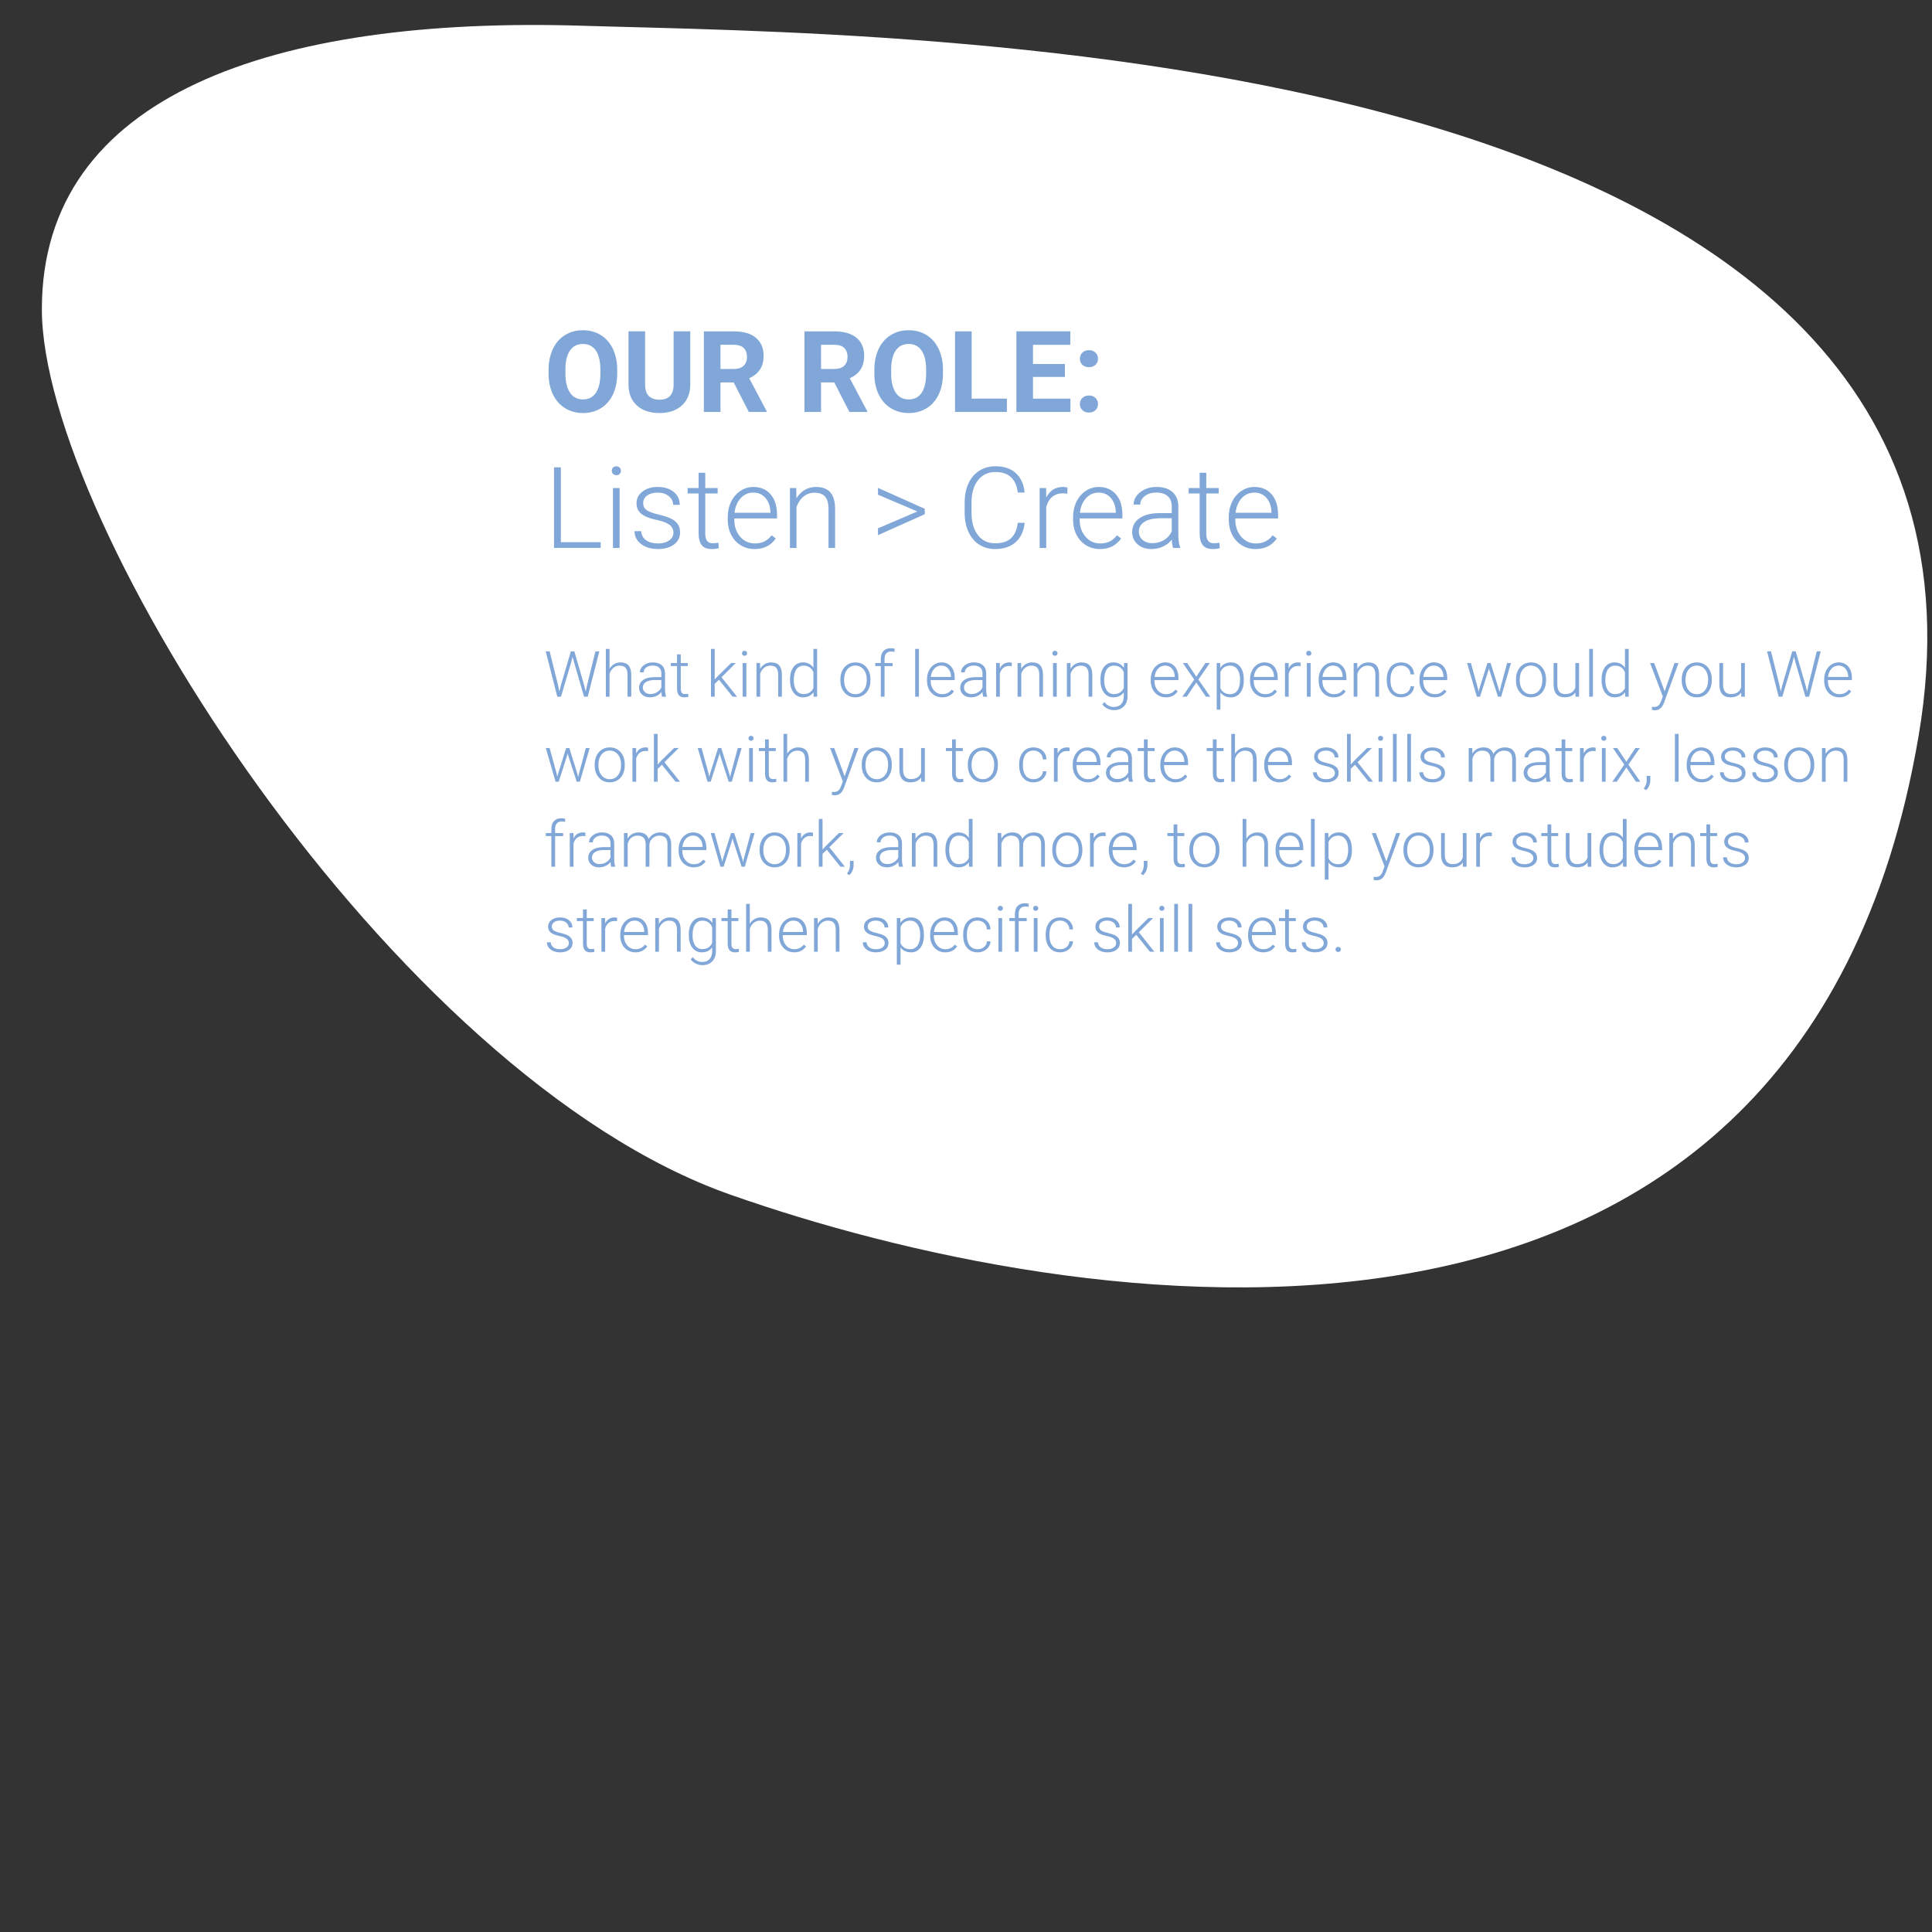 <?xml version="1.0" encoding="utf-8"?>
<!-- Generator: Adobe Illustrator 22.1.0, SVG Export Plug-In . SVG Version: 6.00 Build 0)  -->
<svg version="1.1" id="Layer_1" xmlns="http://www.w3.org/2000/svg" xmlns:xlink="http://www.w3.org/1999/xlink" x="0px" y="0px"
	 viewBox="0 0 600 600" style="enable-background:new 0 0 600 600;" xml:space="preserve">
<rect x="0" y="0" width="600" height="600" fill="#333333" stroke="none"/>
<style type="text/css">
	.st0{fill:#FFFFFF;}
	.st1{fill:#80A7D8;}
</style>
<path class="st0" d="M181.023,8c95.911,3,451.894,2.017,414.823,220.508S331.876,408,226.781,371S13,162.606,13,96
	S85.113,5,181.023,8z"/>
<g>
	<path class="st1" d="M191.68,115.983c0,2.464-0.436,4.623-1.307,6.48s-2.117,3.289-3.738,4.297
		c-1.622,1.009-3.48,1.512-5.577,1.512c-2.075,0-3.925-0.498-5.552-1.495s-2.887-2.42-3.782-4.271
		c-0.893-1.85-1.348-3.979-1.357-6.386v-1.237c0-2.463,0.443-4.632,1.332-6.505c0.888-1.873,2.142-3.311,3.764-4.314
		c1.621-1.002,3.474-1.504,5.56-1.504s3.938,0.502,5.561,1.504c1.621,1.003,2.875,2.441,3.764,4.314
		c0.888,1.873,1.332,4.036,1.332,6.488V115.983L191.68,115.983L191.68,115.983z M186.455,114.849c0-2.623-0.471-4.618-1.409-5.982
		c-0.939-1.363-2.28-2.045-4.022-2.045c-1.73,0-3.066,0.673-4.005,2.02c-0.939,1.346-1.416,3.321-1.427,5.921v1.22
		c0,2.555,0.47,4.537,1.409,5.947c0.939,1.409,2.291,2.114,4.057,2.114c1.729,0,3.059-0.679,3.988-2.037s1.398-3.337,1.409-5.938
		V114.849z"/>
	<path class="st1" d="M214.368,102.904v16.482c0,2.739-0.857,4.904-2.57,6.497c-1.714,1.593-4.055,2.389-7.021,2.389
		c-2.922,0-5.243-0.773-6.961-2.32s-2.595-3.672-2.63-6.377v-16.672h5.157v16.518c0,1.639,0.392,2.834,1.177,3.584
		c0.784,0.751,1.87,1.125,3.257,1.125c2.898,0,4.371-1.523,4.418-4.572v-16.655L214.368,102.904L214.368,102.904z"/>
	<path class="st1" d="M227.859,118.767h-4.107v9.161h-5.157v-25.024h9.298c2.957,0,5.236,0.659,6.841,1.977
		c1.604,1.318,2.407,3.18,2.407,5.586c0,1.707-0.37,3.132-1.109,4.271c-0.739,1.141-1.859,2.048-3.36,2.725l5.414,10.227v0.241
		h-5.534L227.859,118.767z M223.752,114.591h4.159c1.295,0,2.297-0.329,3.007-0.988c0.711-0.659,1.066-1.566,1.066-2.725
		c0-1.18-0.335-2.109-1.005-2.784c-0.67-0.675-1.699-1.014-3.085-1.014h-4.143v7.511
		C223.751,114.591,223.752,114.591,223.752,114.591z"/>
	<path class="st1" d="M259.09,118.767h-4.107v9.161h-5.157v-25.024h9.298c2.957,0,5.236,0.659,6.841,1.977
		c1.604,1.318,2.407,3.18,2.407,5.586c0,1.707-0.37,3.132-1.109,4.271c-0.739,1.141-1.859,2.048-3.36,2.725l5.414,10.227v0.241
		h-5.534L259.09,118.767z M254.981,114.591h4.159c1.295,0,2.297-0.329,3.007-0.988s1.066-1.566,1.066-2.725
		c0-1.18-0.335-2.109-1.005-2.784c-0.67-0.675-1.699-1.014-3.085-1.014h-4.143L254.981,114.591
		C254.98,114.591,254.981,114.591,254.981,114.591z"/>
	<path class="st1" d="M292.845,115.983c0,2.464-0.436,4.623-1.307,6.48s-2.117,3.289-3.738,4.297
		c-1.622,1.009-3.48,1.512-5.577,1.512c-2.075,0-3.925-0.498-5.552-1.495s-2.888-2.42-3.782-4.271
		c-0.893-1.85-1.348-3.979-1.357-6.386v-1.237c0-2.463,0.443-4.632,1.332-6.505c0.888-1.873,2.142-3.311,3.764-4.314
		c1.621-1.002,3.474-1.504,5.56-1.504s3.938,0.502,5.561,1.504c1.621,1.003,2.875,2.441,3.764,4.314
		c0.888,1.873,1.332,4.036,1.332,6.488V115.983L292.845,115.983L292.845,115.983z M287.62,114.849c0-2.623-0.471-4.618-1.409-5.982
		c-0.939-1.363-2.28-2.045-4.022-2.045c-1.73,0-3.066,0.673-4.005,2.02c-0.939,1.346-1.416,3.321-1.427,5.921v1.22
		c0,2.555,0.47,4.537,1.409,5.947c0.939,1.409,2.291,2.114,4.057,2.114c1.729,0,3.059-0.679,3.987-2.037s1.398-3.337,1.409-5.938
		v-1.22H287.62z"/>
	<path class="st1" d="M301.749,123.786h10.948v4.143h-16.105v-25.025h5.157V123.786z"/>
	<path class="st1" d="M330.709,117.049h-9.9v6.737h11.618v4.143h-16.775v-25.025h16.741v4.177h-11.584v5.964h9.9V117.049z"/>
	<path class="st1" d="M335.368,111.411c0-0.791,0.266-1.432,0.8-1.925c0.532-0.493,1.2-0.739,2.002-0.739
		c0.813,0,1.487,0.246,2.02,0.739s0.8,1.134,0.8,1.925c0,0.779-0.264,1.412-0.791,1.9c-0.527,0.487-1.203,0.73-2.028,0.73
		c-0.814,0-1.485-0.243-2.011-0.73C335.631,112.824,335.368,112.19,335.368,111.411z M335.368,125.488
		c0-0.791,0.266-1.432,0.8-1.925c0.532-0.493,1.2-0.739,2.002-0.739c0.813,0,1.487,0.246,2.02,0.739s0.8,1.134,0.8,1.925
		c0,0.779-0.264,1.412-0.791,1.9c-0.527,0.487-1.203,0.73-2.028,0.73c-0.814,0-1.485-0.243-2.011-0.73
		C335.631,126.9,335.368,126.267,335.368,125.488z"/>
	<path class="st1" d="M174.183,168.38h12.357v1.787h-14.488v-25.025h2.132L174.183,168.38L174.183,168.38L174.183,168.38z"/>
	<path class="st1" d="M189.995,146.2c0-0.387,0.125-0.714,0.378-0.982c0.252-0.267,0.595-0.402,1.032-0.402
		c0.436,0,0.782,0.134,1.04,0.402c0.257,0.267,0.387,0.595,0.387,0.982s-0.129,0.712-0.387,0.973
		c-0.257,0.262-0.605,0.393-1.04,0.393c-0.436,0-0.78-0.131-1.032-0.393C190.122,146.911,189.995,146.587,189.995,146.2z
		 M192.419,170.168h-2.062v-18.597h2.062V170.168z"/>
	<path class="st1" d="M209.143,165.442c0-1.02-0.41-1.839-1.229-2.457s-2.054-1.102-3.704-1.452c-1.65-0.349-2.93-0.75-3.841-1.203
		c-0.911-0.452-1.587-1.005-2.028-1.659s-0.662-1.443-0.662-2.372c0-1.466,0.613-2.678,1.839-3.635
		c1.225-0.957,2.795-1.436,4.709-1.436c2.074,0,3.738,0.513,4.993,1.538c1.255,1.026,1.882,2.363,1.882,4.013h-2.062
		c0-1.088-0.455-1.993-1.366-2.716s-2.06-1.082-3.446-1.082c-1.352,0-2.439,0.3-3.257,0.902c-0.819,0.602-1.229,1.384-1.229,2.346
		c0,0.928,0.341,1.648,1.023,2.157c0.681,0.51,1.925,0.977,3.73,1.4c1.805,0.425,3.156,0.877,4.057,1.357
		c0.899,0.482,1.566,1.06,2.002,1.736s0.653,1.495,0.653,2.457c0,1.57-0.634,2.825-1.9,3.764s-2.919,1.409-4.959,1.409
		c-2.166,0-3.921-0.525-5.268-1.573c-1.348-1.048-2.02-2.375-2.02-3.979h2.062c0.079,1.203,0.586,2.139,1.521,2.811
		c0.934,0.67,2.168,1.005,3.704,1.005c1.432,0,2.589-0.315,3.472-0.945C208.701,167.201,209.143,166.405,209.143,165.442z"/>
	<path class="st1" d="M219.025,146.81v4.761h3.85v1.684h-3.85v12.406c0,1.032,0.186,1.801,0.559,2.306
		c0.372,0.505,0.993,0.757,1.865,0.757c0.343,0,0.899-0.057,1.668-0.172l0.086,1.67c-0.539,0.193-1.272,0.289-2.2,0.289
		c-1.409,0-2.435-0.409-3.077-1.229s-0.962-2.025-0.962-3.618v-12.409h-3.42v-1.684h3.42v-4.761
		C216.963,146.81,219.025,146.81,219.025,146.81z"/>
	<path class="st1" d="M234.34,170.512c-1.582,0-3.011-0.389-4.288-1.168c-1.278-0.779-2.271-1.865-2.982-3.257
		c-0.711-1.393-1.066-2.953-1.066-4.684v-0.739c0-1.788,0.345-3.397,1.04-4.83c0.693-1.432,1.659-2.557,2.896-3.377
		s2.578-1.229,4.022-1.229c2.257,0,4.048,0.771,5.371,2.312s1.985,3.646,1.985,6.316v1.152H228.05v0.395
		c0,2.109,0.604,3.864,1.813,5.268s2.729,2.105,4.563,2.105c1.1,0,2.071-0.2,2.913-0.602c0.843-0.4,1.607-1.043,2.295-1.925
		l1.289,0.98C239.409,169.417,237.215,170.512,234.34,170.512z M233.961,152.98c-1.547,0-2.851,0.568-3.91,1.702
		c-1.06,1.134-1.705,2.659-1.934,4.572h11.155v-0.223c-0.058-1.788-0.568-3.243-1.53-4.366
		C236.78,153.542,235.519,152.98,233.961,152.98z"/>
	<path class="st1" d="M247.281,151.571l0.068,3.18c0.698-1.146,1.57-2.02,2.612-2.621c1.042-0.602,2.193-0.902,3.455-0.902
		c1.993,0,3.477,0.562,4.452,1.684c0.974,1.123,1.466,2.807,1.478,5.053v12.203h-2.045v-12.221
		c-0.012-1.661-0.364-2.898-1.057-3.713c-0.694-0.813-1.803-1.22-3.325-1.22c-1.272,0-2.398,0.398-3.377,1.195
		c-0.98,0.796-1.705,1.871-2.175,3.223v12.736h-2.045v-18.597h1.958v0H247.281z"/>
	<path class="st1" d="M284.888,158.842l-12.22-5.207v-2.114l14.523,6.497v1.668l-14.523,6.514v-2.131L284.888,158.842z"/>
	<path class="st1" d="M318.215,162.365c-0.287,2.636-1.229,4.652-2.827,6.05c-1.598,1.398-3.728,2.097-6.385,2.097
		c-1.857,0-3.498-0.464-4.925-1.393c-1.427-0.928-2.53-2.243-3.309-3.945c-0.78-1.702-1.175-3.646-1.186-5.835v-3.248
		c0-2.223,0.389-4.193,1.168-5.912c0.779-1.718,1.9-3.045,3.361-3.979s3.142-1.4,5.045-1.4c2.682,0,4.797,0.722,6.35,2.166
		c1.552,1.443,2.454,3.443,2.707,5.998h-2.132c-0.527-4.25-2.836-6.377-6.927-6.377c-2.268,0-4.077,0.848-5.423,2.545
		c-1.348,1.697-2.02,4.043-2.02,7.036v3.061c0,2.89,0.656,5.195,1.968,6.915c1.311,1.72,3.086,2.581,5.32,2.581
		c2.211,0,3.878-0.529,5.002-1.59c1.123-1.059,1.815-2.65,2.08-4.77L318.215,162.365L318.215,162.365z"/>
	<path class="st1" d="M331.466,153.324c-0.436-0.08-0.9-0.12-1.393-0.12c-1.284,0-2.369,0.359-3.257,1.075
		c-0.889,0.716-1.521,1.757-1.9,3.12v12.77h-2.045v-18.597h2.011l0.034,2.957c1.088-2.2,2.836-3.3,5.243-3.3
		c0.573,0,1.025,0.075,1.357,0.223L331.466,153.324z"/>
	<path class="st1" d="M341.59,170.512c-1.582,0-3.011-0.389-4.288-1.168c-1.278-0.779-2.272-1.865-2.982-3.257
		s-1.066-2.953-1.066-4.684v-0.739c0-1.788,0.345-3.397,1.04-4.83c0.693-1.432,1.659-2.557,2.896-3.377
		c1.238-0.82,2.578-1.229,4.022-1.229c2.257,0,4.048,0.771,5.371,2.312s1.986,3.646,1.986,6.316v1.152H335.3v0.395
		c0,2.109,0.604,3.864,1.813,5.268c1.209,1.404,2.729,2.105,4.563,2.105c1.1,0,2.071-0.2,2.913-0.602
		c0.843-0.4,1.607-1.043,2.295-1.925l1.289,0.98C346.659,169.417,344.465,170.512,341.59,170.512z M341.211,152.98
		c-1.547,0-2.851,0.568-3.91,1.702c-1.06,1.134-1.705,2.659-1.934,4.572h11.155v-0.223c-0.058-1.788-0.568-3.243-1.53-4.366
		C344.03,153.542,342.769,152.98,341.211,152.98z"/>
	<path class="st1" d="M364.311,170.168c-0.207-0.584-0.339-1.449-0.395-2.595c-0.722,0.939-1.641,1.664-2.759,2.175
		c-1.118,0.51-2.301,0.765-3.55,0.765c-1.787,0-3.234-0.498-4.34-1.495c-1.107-0.997-1.659-2.257-1.659-3.781
		c0-1.811,0.754-3.243,2.26-4.297s3.606-1.582,6.3-1.582h3.73v-2.114c0-1.329-0.41-2.375-1.229-3.137
		c-0.819-0.761-2.014-1.143-3.584-1.143c-1.433,0-2.619,0.366-3.557,1.1c-0.939,0.734-1.409,1.616-1.409,2.647l-2.062-0.018
		c0-1.478,0.688-2.759,2.062-3.841c1.375-1.082,3.065-1.625,5.07-1.625c2.073,0,3.709,0.519,4.907,1.555
		c1.197,1.037,1.813,2.484,1.848,4.339v8.8c0,1.8,0.189,3.145,0.568,4.039v0.207L364.311,170.168L364.311,170.168z M357.849,168.69
		c1.375,0,2.604-0.332,3.687-0.997c1.082-0.664,1.87-1.552,2.363-2.664v-4.091h-3.678c-2.051,0.023-3.655,0.398-4.812,1.125
		c-1.158,0.728-1.736,1.727-1.736,3c0,1.043,0.387,1.907,1.16,2.595S356.611,168.69,357.849,168.69z"/>
	<path class="st1" d="M374.624,146.81v4.761h3.85v1.684h-3.85v12.406c0,1.032,0.186,1.801,0.559,2.306
		c0.372,0.505,0.993,0.757,1.865,0.757c0.343,0,0.899-0.057,1.668-0.172l0.086,1.67c-0.539,0.193-1.272,0.289-2.2,0.289
		c-1.409,0-2.435-0.409-3.077-1.229s-0.962-2.025-0.962-3.618v-12.409h-3.42v-1.684h3.42v-4.761
		C372.561,146.81,374.624,146.81,374.624,146.81z"/>
	<path class="st1" d="M389.938,170.512c-1.582,0-3.011-0.389-4.288-1.168c-1.278-0.779-2.272-1.865-2.982-3.257
		c-0.711-1.393-1.066-2.953-1.066-4.684v-0.739c0-1.788,0.345-3.397,1.04-4.83c0.693-1.432,1.659-2.557,2.896-3.377
		c1.237-0.82,2.578-1.229,4.022-1.229c2.257,0,4.048,0.771,5.371,2.312s1.986,3.646,1.986,6.316v1.152h-13.268v0.395
		c0,2.109,0.604,3.864,1.813,5.268c1.209,1.404,2.729,2.105,4.563,2.105c1.1,0,2.071-0.2,2.913-0.602
		c0.843-0.4,1.607-1.043,2.295-1.925l1.289,0.98C395.008,169.417,392.813,170.512,389.938,170.512z M389.559,152.98
		c-1.547,0-2.851,0.568-3.91,1.702c-1.06,1.134-1.705,2.659-1.934,4.572h11.155v-0.223c-0.058-1.788-0.568-3.243-1.53-4.366
		C392.379,153.542,391.117,152.98,389.559,152.98z"/>
	<path class="st1" d="M173.269,212.568l0.436,2.185l0.531-2.088l3.055-10.374h1.074l3.016,10.374l0.523,2.108l0.464-2.204
		l2.543-10.277h1.218l-3.606,14.077h-1.141l-3.19-11.012l-0.357-1.393l-0.348,1.393l-3.268,11.012h-1.141l-3.597-14.077h1.218
		L173.269,212.568z"/>
	<path class="st1" d="M189.299,207.677c0.381-0.625,0.867-1.109,1.46-1.45s1.241-0.513,1.944-0.513c1.122,0,1.956,0.316,2.504,0.947
		c0.548,0.631,0.825,1.58,0.832,2.842v6.864h-1.151v-6.874c-0.007-0.935-0.206-1.63-0.595-2.088s-1.013-0.686-1.87-0.686
		c-0.715,0-1.35,0.224-1.901,0.672s-0.958,1.053-1.222,1.813v7.164h-1.151v-14.85h1.151v6.159H189.299z"/>
	<path class="st1" d="M205.617,216.368c-0.115-0.329-0.19-0.815-0.222-1.46c-0.406,0.528-0.924,0.936-1.552,1.223
		s-1.294,0.43-1.995,0.43c-1.005,0-1.819-0.281-2.442-0.842c-0.623-0.561-0.933-1.269-0.933-2.127c0-1.019,0.424-1.824,1.271-2.417
		s2.029-0.89,3.544-0.89h2.098v-1.189c0-0.748-0.231-1.335-0.692-1.764s-1.132-0.642-2.015-0.642c-0.805,0-1.473,0.207-2.001,0.618
		s-0.793,0.909-0.793,1.489l-1.16-0.01c0-0.832,0.387-1.552,1.16-2.16s1.724-0.914,2.852-0.914c1.167,0,2.086,0.292,2.76,0.874
		c0.674,0.583,1.021,1.397,1.04,2.441v4.95c0,1.012,0.107,1.769,0.319,2.271v0.115h-1.238L205.617,216.368L205.617,216.368z
		 M201.983,215.537c0.773,0,1.464-0.187,2.073-0.561c0.609-0.374,1.053-0.873,1.33-1.498v-2.301h-2.069
		c-1.154,0.013-2.056,0.224-2.707,0.634s-0.977,0.971-0.977,1.687c0,0.586,0.217,1.074,0.652,1.46
		C200.721,215.344,201.287,215.537,201.983,215.537z"/>
	<path class="st1" d="M211.419,203.229v2.678h2.166v0.947h-2.166v6.978c0,0.581,0.104,1.013,0.314,1.297
		c0.209,0.284,0.56,0.426,1.049,0.426c0.194,0,0.506-0.032,0.938-0.097l0.048,0.939c-0.302,0.109-0.715,0.163-1.238,0.163
		c-0.793,0-1.369-0.23-1.73-0.691s-0.541-1.14-0.541-2.035v-6.981h-1.924v-0.947h1.924v-2.678L211.419,203.229L211.419,203.229z"/>
	<path class="st1" d="M223.281,211.099l-1.324,1.276v3.993h-1.16v-14.85h1.16v9.504l1.092-1.179l4.003-3.935h1.46l-4.437,4.409
		l4.825,6.052h-1.383L223.281,211.099z"/>
	<path class="st1" d="M230.426,202.886c0-0.218,0.07-0.402,0.212-0.552c0.142-0.151,0.335-0.226,0.58-0.226s0.439,0.075,0.584,0.226
		s0.218,0.334,0.218,0.552s-0.073,0.4-0.218,0.548s-0.34,0.221-0.584,0.221s-0.438-0.074-0.58-0.221
		C230.497,203.286,230.426,203.104,230.426,202.886z M231.789,216.368h-1.16v-10.461h1.16V216.368z"/>
	<path class="st1" d="M236.034,205.908l0.038,1.789c0.393-0.645,0.883-1.136,1.47-1.474s1.234-0.507,1.944-0.507
		c1.122,0,1.956,0.316,2.504,0.947s0.825,1.58,0.832,2.842v6.864h-1.151v-6.875c-0.007-0.935-0.206-1.63-0.595-2.088
		s-1.013-0.686-1.87-0.686c-0.715,0-1.35,0.224-1.901,0.672s-0.958,1.053-1.222,1.813v7.164h-1.151v-10.461H236.034L236.034,205.908
		z"/>
	<path class="st1" d="M245.344,211.041c0-1.625,0.362-2.918,1.087-3.882s1.71-1.445,2.955-1.445c1.411,0,2.488,0.558,3.23,1.673
		v-5.869h1.151v14.85h-1.082l-0.048-1.393c-0.741,1.057-1.83,1.585-3.268,1.585c-1.206,0-2.177-0.485-2.915-1.455
		c-0.738-0.97-1.107-2.28-1.107-3.93v-0.134H245.344z M246.513,211.244c0,1.334,0.267,2.386,0.802,3.157s1.289,1.155,2.263,1.155
		c1.424,0,2.436-0.628,3.036-1.885v-4.911c-0.6-1.36-1.605-2.039-3.016-2.039c-0.973,0-1.73,0.382-2.271,1.146
		C246.785,208.63,246.513,209.756,246.513,211.244z"/>
	<path class="st1" d="M260.986,210.983c0-1.005,0.195-1.911,0.584-2.717s0.94-1.432,1.653-1.88s1.52-0.672,2.422-0.672
		c1.393,0,2.52,0.488,3.384,1.465c0.863,0.977,1.296,2.27,1.296,3.882v0.242c0,1.012-0.196,1.923-0.585,2.731
		s-0.939,1.432-1.648,1.871s-1.518,0.658-2.427,0.658c-1.386,0-2.512-0.488-3.379-1.465c-0.867-0.977-1.3-2.27-1.3-3.882
		L260.986,210.983L260.986,210.983z M262.146,211.302c0,1.251,0.323,2.277,0.971,3.079s1.497,1.203,2.548,1.203
		c1.044,0,1.89-0.402,2.538-1.203c0.648-0.802,0.972-1.861,0.972-3.176v-0.222c0-0.8-0.149-1.531-0.444-2.195
		c-0.296-0.663-0.712-1.178-1.247-1.542s-1.147-0.547-1.837-0.547c-1.032,0-1.872,0.405-2.523,1.213s-0.977,1.868-0.977,3.176
		L262.146,211.302L262.146,211.302z"/>
	<path class="st1" d="M273.545,216.368v-9.513h-1.73v-0.947h1.73v-1.266c0-1.07,0.272-1.892,0.816-2.465s1.305-0.86,2.277-0.86
		c0.438,0,0.848,0.054,1.228,0.163l-0.087,0.959c-0.322-0.077-0.673-0.115-1.054-0.115c-0.638,0-1.134,0.199-1.489,0.596
		c-0.355,0.397-0.531,0.961-0.531,1.692v1.299h2.495v0.947h-2.495v9.513h-1.159v-0.003H273.545z"/>
	<path class="st1" d="M285.378,216.368h-1.16v-14.85h1.16V216.368z"/>
	<path class="st1" d="M292.571,216.561c-0.89,0-1.694-0.219-2.412-0.658s-1.277-1.049-1.676-1.833c-0.399-0.783-0.6-1.661-0.6-2.634
		v-0.416c0-1.005,0.195-1.911,0.584-2.717s0.934-1.439,1.629-1.9s1.45-0.691,2.263-0.691c1.269,0,2.276,0.433,3.021,1.3
		s1.118,2.052,1.118,3.553v0.648h-7.464v0.222c0,1.186,0.34,2.174,1.02,2.963c0.68,0.79,1.536,1.185,2.567,1.185
		c0.618,0,1.165-0.113,1.638-0.339s0.904-0.586,1.291-1.082l0.725,0.551C295.424,215.946,294.189,216.561,292.571,216.561z
		 M292.359,206.7c-0.87,0-1.604,0.319-2.2,0.957s-0.958,1.495-1.087,2.572h6.274v-0.125c-0.032-1.005-0.319-1.824-0.86-2.455
		C293.945,207.017,293.236,206.7,292.359,206.7z"/>
	<path class="st1" d="M305.352,216.368c-0.116-0.329-0.19-0.815-0.222-1.46c-0.406,0.528-0.924,0.936-1.552,1.223
		s-1.294,0.43-1.995,0.43c-1.005,0-1.819-0.281-2.442-0.842c-0.623-0.561-0.933-1.269-0.933-2.127c0-1.019,0.424-1.824,1.271-2.417
		s2.03-0.89,3.544-0.89h2.098v-1.189c0-0.748-0.231-1.335-0.692-1.764s-1.132-0.642-2.015-0.642c-0.805,0-1.473,0.207-2.001,0.618
		s-0.793,0.909-0.793,1.489l-1.16-0.01c0-0.832,0.387-1.552,1.16-2.16s1.724-0.914,2.852-0.914c1.167,0,2.086,0.292,2.76,0.874
		c0.674,0.583,1.021,1.397,1.04,2.441v4.95c0,1.012,0.107,1.769,0.319,2.271v0.115h-1.237v0.004H305.352z M301.718,215.537
		c0.773,0,1.464-0.187,2.074-0.561c0.609-0.374,1.053-0.873,1.33-1.498v-2.301h-2.069c-1.154,0.013-2.056,0.224-2.707,0.634
		s-0.977,0.971-0.977,1.687c0,0.586,0.217,1.074,0.652,1.46C300.456,215.344,301.022,215.537,301.718,215.537z"/>
	<path class="st1" d="M314.19,206.893c-0.245-0.045-0.506-0.068-0.783-0.068c-0.722,0-1.333,0.201-1.833,0.604
		c-0.499,0.403-0.855,0.988-1.068,1.755v7.183h-1.151v-10.461h1.131l0.02,1.663c0.613-1.238,1.595-1.857,2.949-1.857
		c0.322,0,0.576,0.042,0.763,0.125L314.19,206.893z"/>
	<path class="st1" d="M317.119,205.908l0.039,1.789c0.393-0.645,0.883-1.136,1.47-1.474c0.586-0.338,1.234-0.507,1.944-0.507
		c1.122,0,1.956,0.316,2.504,0.947c0.548,0.631,0.825,1.58,0.832,2.842v6.864h-1.151v-6.875c-0.007-0.935-0.206-1.63-0.595-2.088
		s-1.013-0.686-1.87-0.686c-0.715,0-1.35,0.224-1.901,0.672s-0.958,1.053-1.222,1.813v7.164h-1.151v-10.461H317.119L317.119,205.908
		z"/>
	<path class="st1" d="M326.825,202.886c0-0.218,0.07-0.402,0.212-0.552c0.142-0.151,0.335-0.226,0.58-0.226
		c0.244,0,0.439,0.075,0.584,0.226c0.145,0.151,0.218,0.334,0.218,0.552s-0.073,0.4-0.218,0.548
		c-0.145,0.147-0.34,0.221-0.584,0.221c-0.244,0-0.438-0.074-0.58-0.221C326.896,203.286,326.825,203.104,326.825,202.886z
		 M328.188,216.368h-1.16v-10.461h1.16V216.368z"/>
	<path class="st1" d="M332.433,205.908l0.039,1.789c0.393-0.645,0.883-1.136,1.47-1.474c0.586-0.338,1.234-0.507,1.944-0.507
		c1.122,0,1.956,0.316,2.504,0.947s0.825,1.58,0.832,2.842v6.864h-1.151v-6.875c-0.007-0.935-0.206-1.63-0.595-2.088
		s-1.013-0.686-1.87-0.686c-0.715,0-1.35,0.224-1.901,0.672s-0.958,1.053-1.222,1.813v7.164h-1.151v-10.461H332.433L332.433,205.908
		z"/>
	<path class="st1" d="M341.742,211.041c0-1.637,0.362-2.934,1.087-3.892s1.71-1.435,2.955-1.435c1.425,0,2.507,0.568,3.248,1.702
		l0.058-1.508h1.082v10.248c0,1.348-0.377,2.413-1.131,3.2s-1.775,1.179-3.065,1.179c-0.728,0-1.423-0.163-2.085-0.488
		c-0.661-0.326-1.18-0.759-1.561-1.3l0.648-0.696c0.818,1.005,1.792,1.508,2.919,1.508c0.967,0,1.72-0.285,2.263-0.856
		c0.542-0.571,0.822-1.362,0.842-2.374v-1.315c-0.741,1.032-1.82,1.547-3.238,1.547c-1.212,0-2.185-0.483-2.919-1.45
		c-0.735-0.967-1.102-2.271-1.102-3.916v-0.153L341.742,211.041L341.742,211.041z M342.913,211.244c0,1.334,0.267,2.386,0.802,3.157
		s1.289,1.155,2.263,1.155c1.424,0,2.433-0.638,3.026-1.914v-4.863c-0.271-0.67-0.661-1.181-1.169-1.532s-1.122-0.527-1.837-0.527
		c-0.974,0-1.73,0.382-2.272,1.146C343.185,208.63,342.913,209.756,342.913,211.244z"/>
	<path class="st1" d="M362.055,216.561c-0.89,0-1.694-0.219-2.412-0.658c-0.718-0.439-1.277-1.049-1.676-1.833
		c-0.399-0.783-0.6-1.661-0.6-2.634v-0.416c0-1.005,0.195-1.911,0.584-2.717s0.934-1.439,1.629-1.9s1.45-0.691,2.263-0.691
		c1.269,0,2.276,0.433,3.021,1.3s1.118,2.052,1.118,3.553v0.648h-7.464v0.222c0,1.186,0.34,2.174,1.02,2.963
		c0.68,0.79,1.536,1.185,2.567,1.185c0.618,0,1.165-0.113,1.638-0.339s0.904-0.586,1.291-1.082l0.725,0.551
		C364.907,215.946,363.673,216.561,362.055,216.561z M361.843,206.7c-0.87,0-1.604,0.319-2.2,0.957s-0.958,1.495-1.087,2.572h6.274
		v-0.125c-0.032-1.005-0.319-1.824-0.86-2.455C363.429,207.017,362.719,206.7,361.843,206.7z"/>
	<path class="st1" d="M371.521,210.152l2.823-4.244h1.373l-3.549,5.134l3.703,5.327h-1.363l-2.978-4.427l-2.978,4.427h-1.363
		l3.693-5.327l-3.549-5.134h1.363L371.521,210.152z"/>
	<path class="st1" d="M386.274,211.244c0,1.63-0.361,2.925-1.082,3.882c-0.722,0.957-1.689,1.436-2.901,1.436
		c-1.431,0-2.527-0.503-3.287-1.508v5.337h-1.151v-14.483h1.074l0.058,1.48c0.755-1.115,1.847-1.673,3.277-1.673
		c1.251,0,2.231,0.474,2.944,1.421s1.069,2.263,1.069,3.945v0.164h-0.001V211.244z M385.113,211.041
		c0-1.334-0.274-2.388-0.822-3.161s-1.311-1.16-2.291-1.16c-0.709,0-1.318,0.171-1.827,0.513s-0.899,0.838-1.169,1.489v5.018
		c0.277,0.6,0.673,1.057,1.189,1.373s1.124,0.474,1.827,0.474c0.974,0,1.731-0.388,2.276-1.165S385.113,212.517,385.113,211.041z"/>
	<path class="st1" d="M392.887,216.561c-0.89,0-1.694-0.219-2.412-0.658s-1.277-1.049-1.676-1.833c-0.399-0.783-0.6-1.661-0.6-2.634
		v-0.416c0-1.005,0.195-1.911,0.584-2.717s0.934-1.439,1.629-1.9s1.45-0.691,2.263-0.691c1.269,0,2.276,0.433,3.021,1.3
		s1.118,2.052,1.118,3.553v0.648h-7.464v0.222c0,1.186,0.34,2.174,1.02,2.963c0.68,0.79,1.536,1.185,2.567,1.185
		c0.618,0,1.165-0.113,1.638-0.339s0.904-0.586,1.291-1.082l0.725,0.551C395.738,215.946,394.504,216.561,392.887,216.561z
		 M392.674,206.7c-0.87,0-1.604,0.319-2.2,0.957s-0.958,1.495-1.087,2.572h6.274v-0.125c-0.032-1.005-0.319-1.824-0.86-2.455
		C394.26,207.017,393.55,206.7,392.674,206.7z"/>
	<path class="st1" d="M403.898,206.893c-0.245-0.045-0.506-0.068-0.783-0.068c-0.722,0-1.333,0.201-1.833,0.604
		c-0.499,0.403-0.855,0.988-1.068,1.755v7.183h-1.151v-10.461h1.131l0.02,1.663c0.613-1.238,1.595-1.857,2.949-1.857
		c0.322,0,0.576,0.042,0.763,0.125L403.898,206.893z"/>
	<path class="st1" d="M405.658,202.886c0-0.218,0.07-0.402,0.212-0.552c0.142-0.151,0.335-0.226,0.58-0.226
		c0.244,0,0.439,0.075,0.584,0.226c0.145,0.151,0.218,0.334,0.218,0.552s-0.073,0.4-0.218,0.548
		c-0.145,0.147-0.34,0.221-0.584,0.221c-0.244,0-0.438-0.074-0.58-0.221S405.658,203.104,405.658,202.886z M407.021,216.368h-1.16
		v-10.461h1.16V216.368z"/>
	<path class="st1" d="M414.214,216.561c-0.89,0-1.694-0.219-2.412-0.658c-0.718-0.439-1.277-1.049-1.676-1.833
		c-0.399-0.783-0.6-1.661-0.6-2.634v-0.416c0-1.005,0.195-1.911,0.584-2.717s0.934-1.439,1.629-1.9s1.45-0.691,2.263-0.691
		c1.269,0,2.276,0.433,3.021,1.3s1.118,2.052,1.118,3.553v0.648h-7.464v0.222c0,1.186,0.34,2.174,1.02,2.963
		c0.68,0.79,1.536,1.185,2.567,1.185c0.618,0,1.165-0.113,1.638-0.339s0.904-0.586,1.291-1.082l0.725,0.551
		C417.066,215.946,415.832,216.561,414.214,216.561z M414.001,206.7c-0.87,0-1.604,0.319-2.2,0.957s-0.958,1.495-1.087,2.572h6.274
		v-0.125c-0.032-1.005-0.319-1.824-0.86-2.455C415.588,207.017,414.878,206.7,414.001,206.7z"/>
	<path class="st1" d="M421.494,205.908l0.039,1.789c0.393-0.645,0.883-1.136,1.47-1.474c0.586-0.338,1.234-0.507,1.944-0.507
		c1.122,0,1.956,0.316,2.504,0.947s0.825,1.58,0.832,2.842v6.864h-1.151v-6.875c-0.007-0.935-0.206-1.63-0.595-2.088
		s-1.013-0.686-1.87-0.686c-0.715,0-1.35,0.224-1.901,0.672s-0.958,1.053-1.222,1.813v7.164h-1.151v-10.461H421.494L421.494,205.908
		z"/>
	<path class="st1" d="M435.136,215.584c0.805,0,1.481-0.228,2.025-0.682s0.84-1.043,0.885-1.764h1.112
		c-0.032,0.638-0.232,1.22-0.599,1.745s-0.856,0.936-1.465,1.233s-1.261,0.444-1.957,0.444c-1.373,0-2.461-0.477-3.264-1.431
		s-1.203-2.236-1.203-3.848v-0.348c0-1.032,0.18-1.944,0.541-2.736s0.878-1.405,1.551-1.837s1.462-0.648,2.364-0.648
		c1.147,0,2.092,0.342,2.837,1.025s1.143,1.582,1.195,2.697h-1.112c-0.052-0.818-0.346-1.48-0.885-1.982
		c-0.539-0.503-1.216-0.755-2.035-0.755c-1.044,0-1.856,0.377-2.432,1.131c-0.576,0.754-0.865,1.811-0.865,3.171v0.339
		c0,1.334,0.288,2.375,0.865,3.123C433.269,215.21,434.085,215.584,435.136,215.584z"/>
	<path class="st1" d="M445.519,216.561c-0.89,0-1.694-0.219-2.412-0.658s-1.277-1.049-1.676-1.833c-0.399-0.783-0.6-1.661-0.6-2.634
		v-0.416c0-1.005,0.195-1.911,0.584-2.717s0.934-1.439,1.629-1.9s1.45-0.691,2.263-0.691c1.269,0,2.276,0.433,3.021,1.3
		s1.118,2.052,1.118,3.553v0.648h-7.464v0.222c0,1.186,0.34,2.174,1.02,2.963c0.68,0.79,1.536,1.185,2.567,1.185
		c0.618,0,1.165-0.113,1.638-0.339s0.904-0.586,1.291-1.082l0.725,0.551C448.371,215.946,447.137,216.561,445.519,216.561z
		 M445.306,206.7c-0.87,0-1.604,0.319-2.2,0.957s-0.958,1.495-1.087,2.572h6.274v-0.125c-0.032-1.005-0.319-1.824-0.86-2.455
		S446.183,206.7,445.306,206.7z"/>
	<path class="st1" d="M459.016,213.961l0.174,0.899l0.232-0.947l2.514-8.005h0.986l2.485,7.938l0.271,1.102l0.222-1.015l2.146-8.025
		h1.199l-3.046,10.461h-0.986l-2.687-8.295l-0.125-0.571l-0.125,0.58l-2.639,8.285h-0.986l-3.036-10.461h1.189L459.016,213.961z"/>
	<path class="st1" d="M470.801,210.983c0-1.005,0.195-1.911,0.584-2.717s0.941-1.432,1.653-1.88s1.52-0.672,2.422-0.672
		c1.393,0,2.52,0.488,3.384,1.465c0.863,0.977,1.296,2.27,1.296,3.882v0.242c0,1.012-0.196,1.923-0.585,2.731
		s-0.939,1.432-1.648,1.871s-1.518,0.658-2.427,0.658c-1.386,0-2.512-0.488-3.379-1.465c-0.867-0.977-1.3-2.27-1.3-3.882
		L470.801,210.983L470.801,210.983z M471.96,211.302c0,1.251,0.323,2.277,0.971,3.079s1.497,1.203,2.548,1.203
		c1.044,0,1.89-0.402,2.538-1.203c0.648-0.802,0.972-1.861,0.972-3.176v-0.222c0-0.8-0.148-1.531-0.444-2.195
		c-0.296-0.663-0.712-1.178-1.247-1.542s-1.147-0.547-1.837-0.547c-1.032,0-1.872,0.405-2.523,1.213
		c-0.651,0.809-0.977,1.868-0.977,3.176L471.96,211.302L471.96,211.302z"/>
	<path class="st1" d="M489.256,215.043c-0.696,1.012-1.807,1.518-3.334,1.518c-1.115,0-1.962-0.323-2.543-0.971
		s-0.877-1.606-0.89-2.877v-6.807h1.151v6.662c0,1.992,0.805,2.988,2.417,2.988c1.675,0,2.735-0.693,3.18-2.079v-7.57h1.16v10.461
		h-1.122L489.256,215.043z"/>
	<path class="st1" d="M494.7,216.368h-1.16v-14.85h1.16V216.368z"/>
	<path class="st1" d="M497.378,211.041c0-1.625,0.363-2.918,1.087-3.882c0.726-0.964,1.711-1.445,2.955-1.445
		c1.411,0,2.488,0.558,3.23,1.673v-5.869h1.151v14.85h-1.082l-0.048-1.393c-0.741,1.057-1.83,1.585-3.268,1.585
		c-1.206,0-2.177-0.485-2.915-1.455s-1.107-2.28-1.107-3.93v-0.134H497.378z M498.547,211.244c0,1.334,0.267,2.386,0.802,3.157
		s1.289,1.155,2.263,1.155c1.425,0,2.436-0.628,3.036-1.885v-4.911c-0.6-1.36-1.605-2.039-3.016-2.039
		c-0.974,0-1.73,0.382-2.272,1.146C498.819,208.63,498.547,209.756,498.547,211.244z"/>
	<path class="st1" d="M516.975,214.706l3.055-8.798h1.247l-4.467,12.24l-0.232,0.541c-0.573,1.269-1.46,1.904-2.659,1.904
		c-0.277,0-0.573-0.045-0.89-0.135l-0.01-0.957l0.599,0.058c0.568,0,1.026-0.14,1.377-0.42c0.351-0.281,0.65-0.762,0.894-1.445
		l0.513-1.411l-3.945-10.374h1.266L516.975,214.706z"/>
	<path class="st1" d="M522.282,210.983c0-1.005,0.195-1.911,0.584-2.717s0.941-1.432,1.654-1.88
		c0.711-0.448,1.519-0.672,2.421-0.672c1.393,0,2.52,0.488,3.384,1.465c0.863,0.977,1.296,2.27,1.296,3.882v0.242
		c0,1.012-0.196,1.923-0.584,2.731c-0.391,0.809-0.939,1.432-1.649,1.871s-1.518,0.658-2.427,0.658
		c-1.386,0-2.512-0.488-3.379-1.465c-0.867-0.977-1.3-2.27-1.3-3.882V210.983z M523.443,211.302c0,1.251,0.325,2.277,0.971,3.079
		c0.649,0.802,1.497,1.203,2.548,1.203c1.044,0,1.891-0.402,2.538-1.203c0.649-0.802,0.972-1.861,0.972-3.176v-0.222
		c0-0.8-0.148-1.531-0.444-2.195c-0.296-0.663-0.712-1.178-1.247-1.542s-1.147-0.547-1.837-0.547c-1.032,0-1.872,0.405-2.523,1.213
		c-0.651,0.809-0.977,1.868-0.977,3.176v0.214H523.443z"/>
	<path class="st1" d="M540.739,215.043c-0.696,1.012-1.808,1.518-3.335,1.518c-1.115,0-1.962-0.323-2.543-0.971
		s-0.877-1.606-0.89-2.877v-6.807h1.151v6.662c0,1.992,0.805,2.988,2.417,2.988c1.675,0,2.736-0.693,3.181-2.079v-7.57h1.161v10.461
		h-1.122L540.739,215.043z"/>
	<path class="st1" d="M552.573,212.568l0.436,2.185l0.531-2.088l3.055-10.374h1.074l3.016,10.374l0.523,2.108l0.464-2.204
		l2.543-10.277h1.218l-3.606,14.077h-1.141l-3.19-11.012l-0.358-1.393l-0.348,1.393l-3.268,11.012h-1.141l-3.597-14.077h1.218
		L552.573,212.568z"/>
	<path class="st1" d="M571.202,216.561c-0.89,0-1.694-0.219-2.411-0.658c-0.719-0.438-1.278-1.049-1.677-1.833
		c-0.399-0.783-0.599-1.661-0.599-2.634v-0.416c0-1.005,0.195-1.911,0.584-2.717s0.934-1.439,1.629-1.9s1.45-0.691,2.263-0.691
		c1.269,0,2.276,0.433,3.022,1.3c0.744,0.867,1.117,2.052,1.117,3.553v0.648h-7.463v0.222c0,1.186,0.34,2.174,1.02,2.963
		c0.68,0.79,1.536,1.185,2.567,1.185c0.618,0,1.165-0.113,1.639-0.339c0.473-0.226,0.903-0.586,1.29-1.082l0.725,0.551
		C574.055,215.946,572.821,216.561,571.202,216.561z M570.99,206.7c-0.87,0-1.604,0.319-2.199,0.957
		c-0.597,0.638-0.959,1.495-1.088,2.572h6.274v-0.125c-0.032-1.005-0.319-1.824-0.86-2.455S571.867,206.7,570.99,206.7z"/>
	<path class="st1" d="M172.901,240.36l0.174,0.899l0.232-0.947l2.514-8.005h0.986l2.485,7.936l0.271,1.102l0.222-1.015l2.146-8.023
		h1.199l-3.046,10.46h-0.986l-2.687-8.295l-0.125-0.571l-0.125,0.58l-2.639,8.285h-0.986l-3.036-10.46h1.189L172.901,240.36z"/>
	<path class="st1" d="M184.687,237.382c0-1.005,0.195-1.911,0.584-2.716c0.389-0.805,0.94-1.432,1.653-1.88s1.52-0.672,2.422-0.672
		c1.393,0,2.52,0.488,3.384,1.465c0.864,0.977,1.296,2.27,1.296,3.881v0.242c0,1.012-0.196,1.923-0.585,2.731
		s-0.939,1.432-1.648,1.87c-0.708,0.438-1.518,0.658-2.427,0.658c-1.386,0-2.512-0.487-3.379-1.464s-1.3-2.27-1.3-3.882V237.382z
		 M185.847,237.701c0,1.251,0.323,2.277,0.971,3.08s1.497,1.203,2.548,1.203c1.044,0,1.89-0.4,2.538-1.203s0.972-1.861,0.972-3.177
		v-0.222c0-0.8-0.148-1.53-0.444-2.194s-0.712-1.178-1.247-1.542c-0.536-0.364-1.147-0.547-1.837-0.547
		c-1.032,0-1.872,0.405-2.523,1.213c-0.651,0.809-0.977,1.867-0.977,3.176L185.847,237.701L185.847,237.701z"/>
	<path class="st1" d="M201.248,233.293c-0.245-0.045-0.506-0.068-0.783-0.068c-0.722,0-1.333,0.201-1.833,0.604
		c-0.499,0.403-0.855,0.988-1.068,1.755v7.183h-1.151v-10.46h1.131l0.02,1.663c0.613-1.238,1.595-1.857,2.949-1.857
		c0.322,0,0.576,0.042,0.763,0.125L201.248,233.293z"/>
	<path class="st1" d="M205.56,237.499l-1.324,1.276v3.993h-1.16v-14.85h1.16v9.503l1.092-1.179l4.003-3.935h1.46l-4.437,4.408
		l4.825,6.052h-1.383L205.56,237.499z"/>
	<path class="st1" d="M220.091,240.36l0.174,0.899l0.232-0.947l2.514-8.005h0.986l2.485,7.936l0.271,1.102l0.222-1.015l2.146-8.023
		h1.199l-3.046,10.46h-0.986l-2.687-8.295l-0.125-0.571l-0.125,0.58l-2.639,8.285h-0.986l-3.036-10.46h1.189L220.091,240.36z"/>
	<path class="st1" d="M232.446,229.286c0-0.218,0.07-0.402,0.212-0.552c0.142-0.151,0.335-0.225,0.58-0.225s0.439,0.075,0.584,0.225
		c0.145,0.151,0.218,0.334,0.218,0.552s-0.073,0.4-0.218,0.548c-0.145,0.147-0.34,0.221-0.584,0.221s-0.438-0.074-0.58-0.221
		C232.518,229.686,232.446,229.504,232.446,229.286z M233.809,242.768h-1.16v-10.46h1.16V242.768z"/>
	<path class="st1" d="M238.751,229.629v2.678h2.166v0.947h-2.166v6.977c0,0.581,0.105,1.014,0.314,1.298s0.56,0.426,1.049,0.426
		c0.194,0,0.506-0.032,0.938-0.097l0.048,0.939c-0.303,0.109-0.715,0.162-1.238,0.162c-0.793,0-1.369-0.23-1.73-0.691
		s-0.541-1.14-0.541-2.036v-6.979h-1.924v-0.947h1.924v-2.678h1.159v0.001H238.751z"/>
	<path class="st1" d="M244.464,234.077c0.381-0.625,0.867-1.109,1.46-1.45s1.241-0.513,1.944-0.513c1.122,0,1.956,0.316,2.504,0.947
		c0.548,0.631,0.825,1.58,0.832,2.842v6.864h-1.151v-6.874c-0.007-0.935-0.206-1.63-0.595-2.088s-1.013-0.686-1.87-0.686
		c-0.715,0-1.35,0.224-1.901,0.672s-0.958,1.053-1.222,1.813v7.163h-1.151v-14.85h1.151v6.16H244.464z"/>
	<path class="st1" d="M262.311,241.104l3.055-8.798h1.247l-4.467,12.239l-0.232,0.541c-0.573,1.269-1.46,1.904-2.659,1.904
		c-0.277,0-0.573-0.045-0.89-0.135l-0.01-0.957l0.6,0.058c0.568,0,1.026-0.14,1.377-0.42c0.351-0.281,0.65-0.762,0.894-1.445
		l0.513-1.411l-3.945-10.373h1.266L262.311,241.104z"/>
	<path class="st1" d="M267.619,237.382c0-1.005,0.195-1.911,0.584-2.716c0.389-0.805,0.941-1.432,1.653-1.88
		c0.713-0.448,1.52-0.672,2.422-0.672c1.393,0,2.52,0.488,3.384,1.465c0.863,0.977,1.296,2.27,1.296,3.881v0.242
		c0,1.012-0.196,1.923-0.585,2.731s-0.939,1.432-1.648,1.87c-0.708,0.438-1.518,0.658-2.427,0.658c-1.386,0-2.512-0.487-3.379-1.464
		s-1.3-2.27-1.3-3.882L267.619,237.382L267.619,237.382z M268.778,237.701c0,1.251,0.323,2.277,0.971,3.08s1.497,1.203,2.548,1.203
		c1.044,0,1.89-0.4,2.538-1.203s0.972-1.861,0.972-3.177v-0.222c0-0.8-0.148-1.53-0.444-2.194s-0.712-1.178-1.247-1.542
		s-1.147-0.547-1.837-0.547c-1.032,0-1.872,0.405-2.523,1.213c-0.651,0.809-0.977,1.867-0.977,3.176L268.778,237.701
		L268.778,237.701z"/>
	<path class="st1" d="M286.075,241.443c-0.696,1.012-1.808,1.518-3.335,1.518c-1.115,0-1.962-0.323-2.543-0.971
		s-0.877-1.607-0.89-2.877v-6.806h1.151v6.66c0,1.992,0.805,2.988,2.417,2.988c1.675,0,2.736-0.693,3.181-2.079v-7.569h1.16v10.46
		h-1.122L286.075,241.443z"/>
	<path class="st1" d="M296.835,229.629v2.678h2.166v0.947h-2.166v6.977c0,0.581,0.104,1.014,0.314,1.298
		c0.209,0.284,0.56,0.426,1.049,0.426c0.194,0,0.506-0.032,0.938-0.097l0.048,0.939c-0.302,0.109-0.715,0.162-1.237,0.162
		c-0.793,0-1.37-0.23-1.73-0.691s-0.541-1.14-0.541-2.036v-6.979h-1.924v-0.947h1.924v-2.678L296.835,229.629L296.835,229.629z"/>
	<path class="st1" d="M300.567,237.382c0-1.005,0.195-1.911,0.584-2.716c0.389-0.805,0.941-1.432,1.653-1.88
		c0.713-0.448,1.52-0.672,2.422-0.672c1.393,0,2.52,0.488,3.384,1.465c0.863,0.977,1.296,2.27,1.296,3.881v0.242
		c0,1.012-0.196,1.923-0.585,2.731s-0.939,1.432-1.648,1.87c-0.708,0.438-1.518,0.658-2.427,0.658c-1.386,0-2.512-0.487-3.379-1.464
		s-1.3-2.27-1.3-3.882L300.567,237.382L300.567,237.382z M301.728,237.701c0,1.251,0.323,2.277,0.971,3.08s1.497,1.203,2.548,1.203
		c1.044,0,1.89-0.4,2.538-1.203s0.972-1.861,0.972-3.177v-0.222c0-0.8-0.149-1.53-0.444-2.194c-0.296-0.664-0.712-1.178-1.247-1.542
		s-1.147-0.547-1.837-0.547c-1.032,0-1.872,0.405-2.523,1.213c-0.651,0.809-0.977,1.867-0.977,3.176L301.728,237.701
		L301.728,237.701z"/>
	<path class="st1" d="M320.977,241.984c0.805,0,1.481-0.227,2.025-0.681s0.84-1.043,0.885-1.764h1.112
		c-0.032,0.638-0.232,1.22-0.6,1.746c-0.367,0.526-0.856,0.936-1.465,1.232c-0.609,0.296-1.261,0.444-1.957,0.444
		c-1.373,0-2.461-0.477-3.264-1.431s-1.203-2.236-1.203-3.848v-0.348c0-1.032,0.18-1.943,0.541-2.736s0.878-1.405,1.551-1.837
		s1.462-0.648,2.364-0.648c1.147,0,2.092,0.342,2.837,1.025s1.143,1.582,1.195,2.697h-1.112c-0.052-0.818-0.346-1.48-0.885-1.982
		s-1.216-0.755-2.035-0.755c-1.044,0-1.856,0.377-2.432,1.131c-0.576,0.754-0.865,1.811-0.865,3.17v0.339
		c0,1.334,0.288,2.375,0.865,3.123C319.11,241.61,319.925,241.984,320.977,241.984z"/>
	<path class="st1" d="M332.143,233.293c-0.245-0.045-0.506-0.068-0.783-0.068c-0.722,0-1.333,0.201-1.833,0.604
		c-0.499,0.403-0.855,0.988-1.068,1.755v7.183h-1.151v-10.46h1.131l0.02,1.663c0.613-1.238,1.595-1.857,2.949-1.857
		c0.322,0,0.576,0.042,0.763,0.125L332.143,233.293z"/>
	<path class="st1" d="M337.837,242.961c-0.89,0-1.694-0.219-2.412-0.658c-0.718-0.439-1.277-1.048-1.676-1.831
		c-0.399-0.783-0.6-1.662-0.6-2.636v-0.416c0-1.005,0.195-1.911,0.584-2.716s0.934-1.439,1.629-1.9s1.45-0.691,2.263-0.691
		c1.269,0,2.276,0.433,3.021,1.3s1.118,2.051,1.118,3.552v0.648H334.3v0.222c0,1.186,0.34,2.175,1.02,2.963
		c0.68,0.789,1.536,1.184,2.567,1.184c0.618,0,1.165-0.113,1.638-0.339s0.904-0.586,1.291-1.082l0.725,0.551
		C340.689,242.345,339.454,242.961,337.837,242.961z M337.624,233.1c-0.87,0-1.604,0.319-2.2,0.957s-0.958,1.495-1.087,2.571h6.274
		v-0.125c-0.032-1.005-0.319-1.824-0.86-2.455S338.501,233.1,337.624,233.1z"/>
	<path class="st1" d="M350.618,242.768c-0.116-0.329-0.19-0.815-0.222-1.46c-0.406,0.528-0.924,0.937-1.552,1.223
		s-1.294,0.43-1.995,0.43c-1.005,0-1.819-0.281-2.442-0.841c-0.623-0.561-0.933-1.269-0.933-2.127c0-1.019,0.423-1.824,1.27-2.417
		s2.03-0.89,3.544-0.89h2.098v-1.189c0-0.748-0.231-1.335-0.692-1.764s-1.132-0.642-2.015-0.642c-0.805,0-1.473,0.207-2.001,0.618
		s-0.793,0.909-0.793,1.489l-1.16-0.01c0-0.832,0.387-1.552,1.16-2.16s1.724-0.914,2.852-0.914c1.167,0,2.086,0.291,2.76,0.874
		s1.021,1.397,1.04,2.441v4.95c0,1.012,0.107,1.769,0.319,2.272v0.115h-1.237v0.002H350.618z M346.983,241.936
		c0.773,0,1.464-0.187,2.074-0.561c0.609-0.374,1.053-0.873,1.33-1.498v-2.301h-2.069c-1.154,0.013-2.056,0.224-2.707,0.634
		s-0.977,0.971-0.977,1.686c0,0.586,0.217,1.074,0.652,1.46C345.721,241.741,346.287,241.936,346.983,241.936z"/>
	<path class="st1" d="M356.419,229.629v2.678h2.166v0.947h-2.166v6.977c0,0.581,0.104,1.014,0.314,1.298s0.56,0.426,1.049,0.426
		c0.194,0,0.506-0.032,0.938-0.097l0.048,0.939c-0.302,0.109-0.715,0.162-1.237,0.162c-0.793,0-1.37-0.23-1.73-0.691
		c-0.361-0.461-0.541-1.14-0.541-2.036v-6.979h-1.924v-0.947h1.924v-2.678L356.419,229.629L356.419,229.629z"/>
	<path class="st1" d="M365.033,242.961c-0.89,0-1.694-0.219-2.412-0.658c-0.718-0.439-1.277-1.048-1.676-1.831
		c-0.399-0.783-0.6-1.662-0.6-2.636v-0.416c0-1.005,0.195-1.911,0.584-2.716s0.934-1.439,1.629-1.9s1.45-0.691,2.263-0.691
		c1.269,0,2.276,0.433,3.021,1.3s1.118,2.051,1.118,3.552v0.648h-7.464v0.222c0,1.186,0.34,2.175,1.02,2.963
		c0.68,0.789,1.536,1.184,2.567,1.184c0.618,0,1.165-0.113,1.638-0.339s0.904-0.586,1.291-1.082l0.725,0.551
		C367.885,242.345,366.651,242.961,365.033,242.961z M364.82,233.1c-0.87,0-1.604,0.319-2.2,0.957s-0.958,1.495-1.087,2.571h6.274
		v-0.125c-0.032-1.005-0.319-1.824-0.86-2.455C366.407,233.415,365.697,233.1,364.82,233.1z"/>
	<path class="st1" d="M377.824,229.629v2.678h2.166v0.947h-2.166v6.977c0,0.581,0.105,1.014,0.314,1.298
		c0.209,0.284,0.56,0.426,1.049,0.426c0.194,0,0.506-0.032,0.938-0.097l0.048,0.939c-0.302,0.109-0.715,0.162-1.238,0.162
		c-0.793,0-1.369-0.23-1.73-0.691s-0.541-1.14-0.541-2.036v-6.979h-1.924v-0.947h1.924v-2.678h1.159v0.001H377.824z"/>
	<path class="st1" d="M383.538,234.077c0.381-0.625,0.867-1.109,1.46-1.45s1.241-0.513,1.944-0.513c1.122,0,1.956,0.316,2.504,0.947
		s0.825,1.58,0.832,2.842v6.864h-1.151v-6.874c-0.007-0.935-0.206-1.63-0.595-2.088s-1.013-0.686-1.87-0.686
		c-0.715,0-1.35,0.224-1.901,0.672s-0.958,1.053-1.222,1.813v7.163h-1.151v-14.85h1.151v6.16H383.538z"/>
	<path class="st1" d="M397.305,242.961c-0.89,0-1.694-0.219-2.412-0.658c-0.718-0.439-1.277-1.048-1.676-1.831
		c-0.399-0.783-0.6-1.662-0.6-2.636v-0.416c0-1.005,0.195-1.911,0.584-2.716s0.934-1.439,1.629-1.9s1.45-0.691,2.263-0.691
		c1.269,0,2.276,0.433,3.021,1.3s1.118,2.051,1.118,3.552v0.648h-7.464v0.222c0,1.186,0.34,2.175,1.02,2.963
		c0.68,0.789,1.536,1.184,2.567,1.184c0.618,0,1.165-0.113,1.638-0.339s0.904-0.586,1.291-1.082l0.725,0.551
		C400.157,242.345,398.923,242.961,397.305,242.961z M397.092,233.1c-0.87,0-1.604,0.319-2.2,0.957s-0.958,1.495-1.087,2.571h6.274
		v-0.125c-0.032-1.005-0.319-1.824-0.86-2.455C398.678,233.415,397.969,233.1,397.092,233.1z"/>
	<path class="st1" d="M414.562,240.109c0-0.573-0.231-1.034-0.692-1.383s-1.155-0.619-2.083-0.816s-1.649-0.422-2.161-0.676
		s-0.893-0.566-1.141-0.934c-0.249-0.366-0.372-0.812-0.372-1.333c0-0.825,0.344-1.507,1.034-2.045s1.573-0.807,2.649-0.807
		c1.167,0,2.102,0.288,2.808,0.866c0.706,0.578,1.059,1.329,1.059,2.257h-1.16c0-0.613-0.256-1.122-0.769-1.528
		s-1.158-0.609-1.938-0.609c-0.76,0-1.372,0.169-1.833,0.507s-0.691,0.779-0.691,1.32c0,0.523,0.191,0.926,0.574,1.213
		s1.082,0.549,2.098,0.788c1.015,0.239,1.775,0.493,2.281,0.763c0.506,0.271,0.882,0.596,1.126,0.977
		c0.244,0.381,0.367,0.841,0.367,1.383c0,0.883-0.356,1.588-1.069,2.118c-0.713,0.529-1.641,0.793-2.789,0.793
		c-1.218,0-2.207-0.295-2.963-0.884c-0.757-0.59-1.135-1.336-1.135-2.238h1.16c0.045,0.676,0.33,1.204,0.855,1.582
		s1.22,0.565,2.084,0.565c0.805,0,1.456-0.177,1.952-0.531C414.312,241.1,414.562,240.65,414.562,240.109z"/>
	<path class="st1" d="M420.807,237.499l-1.324,1.276v3.993h-1.16v-14.85h1.16v9.503l1.092-1.179l4.003-3.935h1.46l-4.437,4.408
		l4.825,6.052h-1.383L420.807,237.499z"/>
	<path class="st1" d="M427.953,229.286c0-0.218,0.07-0.402,0.212-0.552s0.335-0.225,0.58-0.225c0.244,0,0.439,0.075,0.584,0.225
		c0.145,0.151,0.218,0.334,0.218,0.552s-0.073,0.4-0.218,0.548c-0.145,0.147-0.34,0.221-0.584,0.221
		c-0.244,0-0.438-0.074-0.58-0.221C428.023,229.686,427.953,229.504,427.953,229.286z M429.316,242.768h-1.16v-10.46h1.16V242.768z"
		/>
	<path class="st1" d="M433.753,242.768h-1.16v-14.85h1.16V242.768z"/>
	<path class="st1" d="M438.19,242.768h-1.16v-14.85h1.16V242.768z"/>
	<path class="st1" d="M447.598,240.109c0-0.573-0.231-1.034-0.692-1.383s-1.155-0.619-2.083-0.816
		c-0.928-0.197-1.649-0.422-2.161-0.676s-0.893-0.566-1.141-0.934c-0.249-0.366-0.372-0.812-0.372-1.333
		c0-0.825,0.344-1.507,1.034-2.045s1.573-0.807,2.649-0.807c1.167,0,2.102,0.288,2.808,0.866c0.706,0.578,1.059,1.329,1.059,2.257
		h-1.16c0-0.613-0.256-1.122-0.769-1.528s-1.158-0.609-1.938-0.609c-0.76,0-1.372,0.169-1.833,0.507s-0.691,0.779-0.691,1.32
		c0,0.523,0.191,0.926,0.574,1.213s1.082,0.549,2.098,0.788c1.015,0.239,1.775,0.493,2.281,0.763
		c0.506,0.271,0.882,0.596,1.126,0.977c0.244,0.381,0.367,0.841,0.367,1.383c0,0.883-0.356,1.588-1.069,2.118
		c-0.713,0.529-1.641,0.793-2.788,0.793c-1.218,0-2.207-0.295-2.963-0.884s-1.135-1.336-1.135-2.238h1.16
		c0.045,0.676,0.33,1.204,0.855,1.582c0.525,0.377,1.22,0.565,2.085,0.565c0.805,0,1.456-0.177,1.952-0.531
		S447.598,240.65,447.598,240.109z"/>
	<path class="st1" d="M457.227,232.308l0.039,1.702c0.387-0.631,0.87-1.105,1.45-1.421s1.224-0.474,1.934-0.474
		c1.65,0,2.697,0.677,3.142,2.031c0.374-0.651,0.873-1.152,1.498-1.504s1.315-0.527,2.069-0.527c2.243,0,3.387,1.224,3.432,3.674
		v6.98h-1.16v-6.893c-0.007-0.935-0.208-1.627-0.605-2.079s-1.042-0.676-1.938-0.676c-0.832,0.013-1.534,0.282-2.108,0.807
		c-0.573,0.526-0.893,1.165-0.957,1.919v6.921h-1.16v-6.979c-0.007-0.895-0.218-1.564-0.634-2.006
		c-0.416-0.442-1.055-0.662-1.918-0.662c-0.728,0-1.353,0.208-1.875,0.624s-0.909,1.033-1.16,1.851v7.173h-1.16v-10.46
		L457.227,232.308L457.227,232.308z"/>
	<path class="st1" d="M480.324,242.768c-0.116-0.329-0.19-0.815-0.222-1.46c-0.406,0.528-0.924,0.937-1.552,1.223
		s-1.294,0.43-1.995,0.43c-1.005,0-1.819-0.281-2.442-0.841s-0.933-1.269-0.933-2.127c0-1.019,0.424-1.824,1.271-2.417
		s2.03-0.89,3.544-0.89h2.098v-1.189c0-0.748-0.231-1.335-0.692-1.764s-1.132-0.642-2.015-0.642c-0.805,0-1.473,0.207-2.001,0.618
		s-0.793,0.909-0.793,1.489l-1.16-0.01c0-0.832,0.387-1.552,1.16-2.16s1.724-0.914,2.852-0.914c1.167,0,2.086,0.291,2.76,0.874
		s1.021,1.397,1.039,2.441v4.95c0,1.012,0.107,1.769,0.319,2.272v0.115h-1.238V242.768z M476.688,241.936
		c0.773,0,1.464-0.187,2.074-0.561c0.609-0.374,1.053-0.873,1.33-1.498v-2.301h-2.069c-1.154,0.013-2.056,0.224-2.707,0.634
		s-0.977,0.971-0.977,1.686c0,0.586,0.217,1.074,0.652,1.46C475.427,241.741,475.992,241.936,476.688,241.936z"/>
	<path class="st1" d="M486.123,229.629v2.678h2.166v0.947h-2.166v6.977c0,0.581,0.106,1.014,0.314,1.298
		c0.21,0.284,0.561,0.426,1.051,0.426c0.194,0,0.505-0.032,0.937-0.097l0.05,0.939c-0.302,0.109-0.715,0.162-1.237,0.162
		c-0.793,0-1.371-0.23-1.731-0.691s-0.54-1.14-0.54-2.036v-6.979h-1.924v-0.947h1.924v-2.678h1.158v0.001H486.123z"/>
	<path class="st1" d="M495.52,233.293c-0.245-0.045-0.506-0.068-0.783-0.068c-0.722,0-1.333,0.201-1.832,0.604
		c-0.5,0.403-0.856,0.988-1.069,1.755v7.183h-1.151v-10.46h1.131l0.02,1.663c0.613-1.238,1.595-1.857,2.949-1.857
		c0.322,0,0.576,0.042,0.763,0.125L495.52,233.293z"/>
	<path class="st1" d="M497.28,229.286c0-0.218,0.07-0.402,0.212-0.552c0.142-0.151,0.336-0.225,0.58-0.225s0.439,0.075,0.585,0.225
		c0.144,0.151,0.217,0.334,0.217,0.552s-0.073,0.4-0.217,0.548c-0.146,0.147-0.341,0.221-0.585,0.221s-0.438-0.074-0.58-0.221
		C497.351,229.686,497.28,229.504,497.28,229.286z M498.643,242.768h-1.16v-10.46h1.16V242.768z"/>
	<path class="st1" d="M505.073,236.552l2.823-4.244h1.373l-3.549,5.134l3.703,5.327h-1.363l-2.978-4.427l-2.978,4.427h-1.363
		l3.693-5.327l-3.549-5.134h1.363L505.073,236.552z"/>
	<path class="st1" d="M511.173,245.398l-0.686-0.503c0.586-0.786,0.89-1.602,0.909-2.446v-1.498h1.131v1.209
		C512.526,243.499,512.075,244.578,511.173,245.398z"/>
	<path class="st1" d="M521.315,242.768h-1.16v-14.85h1.16V242.768z"/>
	<path class="st1" d="M528.508,242.961c-0.89,0-1.694-0.219-2.411-0.658c-0.719-0.438-1.278-1.048-1.677-1.831
		c-0.399-0.783-0.6-1.662-0.6-2.636v-0.416c0-1.005,0.195-1.911,0.584-2.716s0.934-1.439,1.629-1.9s1.45-0.691,2.263-0.691
		c1.269,0,2.276,0.433,3.022,1.3c0.744,0.867,1.117,2.051,1.117,3.552v0.648h-7.464v0.222c0,1.186,0.34,2.175,1.02,2.963
		c0.68,0.789,1.536,1.184,2.567,1.184c0.618,0,1.165-0.113,1.639-0.339c0.473-0.226,0.903-0.586,1.29-1.082l0.725,0.551
		C531.359,242.345,530.125,242.961,528.508,242.961z M528.295,233.1c-0.87,0-1.604,0.319-2.199,0.957
		c-0.597,0.638-0.959,1.495-1.088,2.571h6.274v-0.125c-0.032-1.005-0.319-1.824-0.86-2.455S529.172,233.1,528.295,233.1z"/>
	<path class="st1" d="M540.95,240.109c0-0.573-0.231-1.034-0.692-1.383c-0.461-0.348-1.155-0.619-2.083-0.816
		c-0.928-0.197-1.649-0.422-2.16-0.676c-0.514-0.254-0.893-0.566-1.141-0.934c-0.25-0.366-0.373-0.812-0.373-1.333
		c0-0.825,0.344-1.507,1.034-2.045s1.573-0.807,2.649-0.807c1.167,0,2.103,0.288,2.808,0.866c0.707,0.576,1.059,1.329,1.059,2.257
		h-1.161c0-0.613-0.255-1.122-0.769-1.528c-0.511-0.406-1.158-0.609-1.938-0.609c-0.76,0-1.372,0.169-1.833,0.507
		s-0.691,0.779-0.691,1.32c0,0.523,0.191,0.926,0.574,1.213s1.082,0.549,2.099,0.788c1.014,0.239,1.774,0.493,2.281,0.763
		c0.505,0.271,0.881,0.596,1.125,0.977c0.244,0.381,0.367,0.841,0.367,1.383c0,0.883-0.356,1.588-1.068,2.118
		c-0.713,0.528-1.642,0.793-2.79,0.793c-1.218,0-2.207-0.295-2.963-0.884s-1.135-1.336-1.135-2.238h1.16
		c0.045,0.676,0.33,1.204,0.856,1.582c0.525,0.377,1.219,0.565,2.083,0.565c0.805,0,1.456-0.177,1.953-0.531
		C540.703,241.098,540.95,240.65,540.95,240.109z"/>
	<path class="st1" d="M550.976,240.109c0-0.573-0.231-1.034-0.692-1.383s-1.155-0.619-2.083-0.816s-1.649-0.422-2.16-0.676
		c-0.514-0.254-0.893-0.566-1.141-0.934c-0.25-0.366-0.373-0.812-0.373-1.333c0-0.825,0.344-1.507,1.034-2.045
		s1.573-0.807,2.649-0.807c1.167,0,2.103,0.288,2.808,0.866c0.707,0.576,1.059,1.329,1.059,2.257h-1.161
		c0-0.613-0.255-1.122-0.769-1.528c-0.512-0.406-1.158-0.609-1.938-0.609c-0.76,0-1.372,0.169-1.833,0.507s-0.691,0.779-0.691,1.32
		c0,0.523,0.191,0.926,0.574,1.213s1.082,0.549,2.099,0.788c1.014,0.239,1.774,0.493,2.281,0.763
		c0.505,0.271,0.881,0.596,1.125,0.977c0.244,0.381,0.367,0.841,0.367,1.383c0,0.883-0.356,1.588-1.068,2.118
		c-0.713,0.528-1.642,0.793-2.79,0.793c-1.218,0-2.207-0.295-2.963-0.884s-1.135-1.336-1.135-2.238h1.16
		c0.045,0.676,0.33,1.204,0.856,1.582c0.525,0.377,1.219,0.565,2.083,0.565c0.805,0,1.456-0.177,1.953-0.531
		S550.976,240.65,550.976,240.109z"/>
	<path class="st1" d="M554.099,237.382c0-1.005,0.195-1.911,0.584-2.716c0.389-0.805,0.94-1.432,1.654-1.88
		c0.711-0.448,1.519-0.672,2.421-0.672c1.393,0,2.52,0.488,3.384,1.465c0.863,0.977,1.296,2.27,1.296,3.881v0.242
		c0,1.012-0.196,1.923-0.584,2.731c-0.39,0.809-0.939,1.432-1.649,1.87c-0.709,0.438-1.518,0.658-2.427,0.658
		c-1.386,0-2.512-0.487-3.379-1.464s-1.3-2.27-1.3-3.882V237.382L554.099,237.382z M555.259,237.701c0,1.251,0.324,2.277,0.971,3.08
		c0.649,0.802,1.497,1.203,2.548,1.203c1.044,0,1.891-0.4,2.538-1.203c0.649-0.802,0.972-1.861,0.972-3.177v-0.222
		c0-0.8-0.148-1.53-0.444-2.194c-0.296-0.664-0.712-1.178-1.247-1.542s-1.147-0.547-1.837-0.547c-1.032,0-1.872,0.405-2.523,1.213
		c-0.651,0.809-0.977,1.867-0.977,3.176v0.213H555.259z"/>
	<path class="st1" d="M566.928,232.308l0.038,1.789c0.393-0.645,0.883-1.136,1.47-1.474s1.234-0.507,1.944-0.507
		c1.122,0,1.956,0.316,2.504,0.947c0.548,0.631,0.825,1.58,0.832,2.842v6.864h-1.151v-6.875c-0.007-0.935-0.206-1.63-0.594-2.088
		c-0.39-0.458-1.014-0.686-1.871-0.686c-0.715,0-1.35,0.224-1.9,0.672c-0.552,0.448-0.959,1.053-1.223,1.813v7.163h-1.151v-10.46
		L566.928,232.308L566.928,232.308z"/>
	<path class="st1" d="M171.229,269.168v-9.514h-1.73v-0.947h1.73v-1.266c0-1.07,0.272-1.892,0.816-2.465
		c0.545-0.573,1.305-0.86,2.277-0.86c0.438,0,0.848,0.055,1.228,0.163l-0.087,0.958c-0.322-0.077-0.673-0.115-1.054-0.115
		c-0.638,0-1.134,0.199-1.489,0.596c-0.355,0.397-0.531,0.961-0.531,1.692v1.299h2.495v0.947h-2.495v9.513L171.229,269.168
		L171.229,269.168z"/>
	<path class="st1" d="M181.786,259.693c-0.245-0.045-0.506-0.068-0.783-0.068c-0.722,0-1.333,0.202-1.833,0.605
		s-0.855,0.987-1.068,1.755v7.183h-1.151v-10.461h1.131l0.02,1.663c0.613-1.238,1.595-1.857,2.949-1.857
		c0.322,0,0.576,0.042,0.763,0.125L181.786,259.693z"/>
	<path class="st1" d="M189.83,269.168c-0.115-0.329-0.19-0.815-0.222-1.46c-0.406,0.528-0.924,0.937-1.552,1.223
		c-0.628,0.286-1.294,0.43-1.995,0.43c-1.005,0-1.819-0.28-2.442-0.841s-0.933-1.269-0.933-2.127c0-1.019,0.423-1.824,1.271-2.417
		c0.847-0.593,2.029-0.89,3.544-0.89h2.098v-1.189c0-0.748-0.231-1.335-0.692-1.764s-1.132-0.643-2.015-0.643
		c-0.805,0-1.473,0.207-2.001,0.618s-0.793,0.909-0.793,1.489l-1.16-0.01c0-0.832,0.387-1.551,1.16-2.161
		c0.773-0.608,1.724-0.913,2.852-0.913c1.167,0,2.086,0.293,2.76,0.874c0.673,0.584,1.021,1.398,1.04,2.442v4.95
		c0,1.012,0.107,1.769,0.319,2.272v0.116h-1.238L189.83,269.168L189.83,269.168z M186.195,268.336c0.773,0,1.464-0.187,2.074-0.561
		c0.609-0.374,1.053-0.873,1.33-1.498v-2.301h-2.069c-1.154,0.013-2.056,0.224-2.707,0.633c-0.651,0.41-0.977,0.972-0.977,1.687
		c0,0.586,0.217,1.074,0.652,1.46C184.933,268.141,185.498,268.336,186.195,268.336z"/>
	<path class="st1" d="M194.887,258.707l0.038,1.702c0.387-0.631,0.87-1.105,1.45-1.421c0.58-0.316,1.224-0.474,1.934-0.474
		c1.65,0,2.697,0.677,3.142,2.031c0.374-0.651,0.873-1.152,1.498-1.504c0.625-0.35,1.315-0.527,2.069-0.527
		c2.243,0,3.387,1.224,3.432,3.674v6.981h-1.16v-6.894c-0.007-0.935-0.208-1.627-0.605-2.079s-1.042-0.677-1.938-0.677
		c-0.832,0.013-1.535,0.283-2.108,0.807c-0.573,0.525-0.893,1.165-0.957,1.918v6.922h-1.16v-6.981
		c-0.007-0.895-0.218-1.564-0.634-2.006c-0.416-0.44-1.055-0.662-1.918-0.662c-0.728,0-1.353,0.208-1.876,0.623
		c-0.523,0.417-0.909,1.033-1.16,1.852v7.173h-1.16v-10.461h1.114L194.887,258.707L194.887,258.707z"/>
	<path class="st1" d="M215.431,269.361c-0.89,0-1.694-0.219-2.412-0.658s-1.277-1.048-1.676-1.833c-0.399-0.782-0.6-1.661-0.6-2.634
		v-0.416c0-1.005,0.195-1.911,0.584-2.717s0.934-1.439,1.629-1.9s1.45-0.692,2.263-0.692c1.269,0,2.276,0.435,3.021,1.3
		c0.745,0.868,1.118,2.052,1.118,3.553v0.648h-7.464v0.222c0,1.186,0.34,2.175,1.02,2.962c0.68,0.791,1.536,1.185,2.567,1.185
		c0.618,0,1.165-0.113,1.638-0.339s0.904-0.586,1.291-1.082l0.725,0.551C218.283,268.745,217.049,269.361,215.431,269.361z
		 M215.218,259.5c-0.87,0-1.604,0.319-2.2,0.957s-0.958,1.495-1.087,2.572h6.274v-0.125c-0.032-1.005-0.319-1.824-0.86-2.455
		C216.804,259.817,216.095,259.5,215.218,259.5z"/>
	<path class="st1" d="M224.113,266.76l0.174,0.899l0.232-0.947l2.514-8.005h0.986l2.485,7.938l0.271,1.102l0.222-1.015l2.146-8.025
		h1.199l-3.046,10.461h-0.986l-2.687-8.295l-0.125-0.571l-0.125,0.58l-2.639,8.285h-0.986l-3.036-10.461h1.189L224.113,266.76z"/>
	<path class="st1" d="M235.898,263.782c0-1.005,0.195-1.911,0.584-2.717s0.94-1.432,1.653-1.88s1.52-0.672,2.422-0.672
		c1.393,0,2.52,0.487,3.384,1.465c0.863,0.976,1.296,2.269,1.296,3.881v0.242c0,1.012-0.196,1.923-0.585,2.73
		c-0.389,0.81-0.939,1.433-1.648,1.871c-0.708,0.438-1.518,0.658-2.427,0.658c-1.386,0-2.512-0.487-3.379-1.465
		c-0.867-0.976-1.3-2.269-1.3-3.881V263.782z M237.059,264.101c0,1.251,0.323,2.277,0.971,3.079
		c0.648,0.803,1.497,1.204,2.548,1.204c1.044,0,1.89-0.4,2.538-1.204c0.648-0.802,0.972-1.86,0.972-3.176v-0.222
		c0-0.8-0.148-1.531-0.444-2.194s-0.712-1.177-1.247-1.542c-0.535-0.363-1.147-0.546-1.837-0.546c-1.032,0-1.872,0.405-2.523,1.214
		c-0.651,0.81-0.977,1.867-0.977,3.176L237.059,264.101L237.059,264.101z"/>
	<path class="st1" d="M252.459,259.693c-0.245-0.045-0.506-0.068-0.783-0.068c-0.722,0-1.333,0.202-1.833,0.605
		c-0.499,0.403-0.855,0.987-1.068,1.755v7.183h-1.151v-10.461h1.131l0.02,1.663c0.613-1.238,1.595-1.857,2.949-1.857
		c0.322,0,0.576,0.042,0.763,0.125L252.459,259.693z"/>
	<path class="st1" d="M256.771,263.899l-1.324,1.276v3.993h-1.16v-14.85h1.16v9.504l1.092-1.179l4.003-3.935h1.46l-4.437,4.409
		l4.825,6.052h-1.383L256.771,263.899z"/>
	<path class="st1" d="M263.741,271.798l-0.686-0.503c0.586-0.786,0.89-1.602,0.909-2.446v-1.498h1.131v1.209
		C265.096,269.899,264.645,270.978,263.741,271.798z"/>
	<path class="st1" d="M279.191,269.168c-0.116-0.329-0.19-0.815-0.222-1.46c-0.406,0.528-0.924,0.937-1.552,1.223
		c-0.628,0.286-1.294,0.43-1.995,0.43c-1.005,0-1.819-0.28-2.442-0.841s-0.933-1.269-0.933-2.127c0-1.019,0.424-1.824,1.271-2.417
		s2.029-0.89,3.544-0.89h2.098v-1.189c0-0.748-0.231-1.335-0.692-1.764s-1.132-0.643-2.015-0.643c-0.805,0-1.473,0.207-2.001,0.618
		s-0.793,0.909-0.793,1.489l-1.16-0.01c0-0.832,0.387-1.551,1.16-2.161c0.773-0.608,1.724-0.913,2.852-0.913
		c1.167,0,2.086,0.293,2.76,0.874c0.673,0.584,1.021,1.398,1.04,2.442v4.95c0,1.012,0.107,1.769,0.319,2.272v0.116h-1.237v0.001
		H279.191z M275.557,268.336c0.773,0,1.464-0.187,2.074-0.561s1.053-0.873,1.33-1.498v-2.301h-2.069
		c-1.154,0.013-2.056,0.224-2.707,0.633c-0.651,0.41-0.977,0.972-0.977,1.687c0,0.586,0.217,1.074,0.652,1.46
		C274.295,268.141,274.86,268.336,275.557,268.336z"/>
	<path class="st1" d="M284.296,258.707l0.039,1.789c0.393-0.645,0.883-1.135,1.47-1.475c0.586-0.338,1.234-0.507,1.944-0.507
		c1.122,0,1.956,0.316,2.504,0.947s0.825,1.58,0.832,2.842v6.864h-1.151v-6.873c-0.007-0.935-0.206-1.63-0.595-2.088
		s-1.013-0.686-1.87-0.686c-0.715,0-1.35,0.224-1.901,0.672s-0.958,1.052-1.222,1.812v7.164h-1.151v-10.461L284.296,258.707
		L284.296,258.707z"/>
	<path class="st1" d="M293.606,263.84c0-1.625,0.362-2.917,1.087-3.881c0.725-0.964,1.71-1.445,2.955-1.445
		c1.411,0,2.488,0.558,3.23,1.673v-5.868h1.151v14.85h-1.082l-0.048-1.393c-0.741,1.057-1.83,1.585-3.268,1.585
		c-1.206,0-2.177-0.484-2.915-1.454s-1.107-2.28-1.107-3.93v-0.136L293.606,263.84L293.606,263.84z M294.776,264.044
		c0,1.334,0.267,2.387,0.802,3.156c0.535,0.771,1.289,1.156,2.263,1.156c1.424,0,2.436-0.628,3.036-1.885v-4.911
		c-0.6-1.36-1.605-2.039-3.016-2.039c-0.974,0-1.73,0.383-2.272,1.145C295.046,261.429,294.776,262.554,294.776,264.044z"/>
	<path class="st1" d="M310.941,258.707l0.039,1.702c0.387-0.631,0.87-1.105,1.45-1.421s1.224-0.474,1.934-0.474
		c1.65,0,2.697,0.677,3.142,2.031c0.374-0.651,0.873-1.152,1.498-1.504c0.625-0.35,1.315-0.527,2.069-0.527
		c2.243,0,3.387,1.224,3.432,3.674v6.981h-1.16v-6.894c-0.007-0.935-0.208-1.627-0.605-2.079s-1.042-0.677-1.938-0.677
		c-0.832,0.013-1.534,0.283-2.108,0.807s-0.893,1.165-0.957,1.918v6.922h-1.16v-6.981c-0.007-0.895-0.218-1.564-0.634-2.006
		c-0.416-0.44-1.055-0.662-1.918-0.662c-0.728,0-1.353,0.208-1.875,0.623c-0.522,0.417-0.909,1.033-1.16,1.852v7.173h-1.16v-10.461
		h1.114v0.003H310.941z"/>
	<path class="st1" d="M326.797,263.782c0-1.005,0.195-1.911,0.584-2.717s0.941-1.432,1.653-1.88s1.52-0.672,2.422-0.672
		c1.393,0,2.52,0.487,3.384,1.465c0.863,0.976,1.296,2.269,1.296,3.881v0.242c0,1.012-0.196,1.923-0.585,2.73
		c-0.389,0.81-0.939,1.433-1.648,1.871c-0.708,0.438-1.518,0.658-2.427,0.658c-1.386,0-2.512-0.487-3.379-1.465
		c-0.867-0.976-1.3-2.269-1.3-3.881L326.797,263.782L326.797,263.782z M327.956,264.101c0,1.251,0.323,2.277,0.971,3.079
		c0.648,0.803,1.497,1.204,2.548,1.204c1.044,0,1.89-0.4,2.538-1.204c0.648-0.802,0.972-1.86,0.972-3.176v-0.222
		c0-0.8-0.149-1.531-0.444-2.194s-0.712-1.177-1.247-1.542c-0.535-0.363-1.147-0.546-1.837-0.546c-1.032,0-1.872,0.405-2.523,1.214
		c-0.651,0.81-0.977,1.867-0.977,3.176L327.956,264.101L327.956,264.101z"/>
	<path class="st1" d="M343.357,259.693c-0.245-0.045-0.506-0.068-0.783-0.068c-0.722,0-1.333,0.202-1.833,0.605
		c-0.499,0.403-0.855,0.987-1.068,1.755v7.183h-1.151v-10.461h1.131l0.02,1.663c0.613-1.238,1.595-1.857,2.949-1.857
		c0.322,0,0.576,0.042,0.763,0.125L343.357,259.693z"/>
	<path class="st1" d="M349.052,269.361c-0.89,0-1.694-0.219-2.412-0.658s-1.277-1.048-1.676-1.833c-0.399-0.782-0.6-1.661-0.6-2.634
		v-0.416c0-1.005,0.195-1.911,0.584-2.717s0.934-1.439,1.629-1.9s1.45-0.692,2.263-0.692c1.269,0,2.276,0.435,3.021,1.3
		c0.745,0.868,1.118,2.052,1.118,3.553v0.648h-7.464v0.222c0,1.186,0.34,2.175,1.02,2.962c0.68,0.791,1.536,1.185,2.567,1.185
		c0.618,0,1.165-0.113,1.638-0.339s0.904-0.586,1.291-1.082l0.725,0.551C351.904,268.745,350.67,269.361,349.052,269.361z
		 M348.84,259.5c-0.87,0-1.604,0.319-2.2,0.957s-0.958,1.495-1.087,2.572h6.274v-0.125c-0.032-1.005-0.319-1.824-0.86-2.455
		S349.716,259.5,348.84,259.5z"/>
	<path class="st1" d="M354.988,271.798l-0.686-0.503c0.586-0.786,0.89-1.602,0.909-2.446v-1.498h1.131v1.209
		C356.342,269.899,355.891,270.978,354.988,271.798z"/>
	<path class="st1" d="M365.632,256.029v2.678h2.166v0.947h-2.166v6.978c0,0.581,0.104,1.013,0.313,1.298
		c0.209,0.284,0.56,0.426,1.049,0.426c0.194,0,0.506-0.032,0.938-0.097l0.048,0.939c-0.302,0.109-0.715,0.163-1.238,0.163
		c-0.793,0-1.369-0.23-1.73-0.692c-0.361-0.46-0.541-1.139-0.541-2.035v-6.982h-1.924v-0.947h1.924v-2.678h1.159v0.002H365.632z"/>
	<path class="st1" d="M369.365,263.782c0-1.005,0.195-1.911,0.584-2.717s0.94-1.432,1.653-1.88s1.52-0.672,2.422-0.672
		c1.393,0,2.52,0.487,3.384,1.465c0.863,0.976,1.296,2.269,1.296,3.881v0.242c0,1.012-0.196,1.923-0.585,2.73
		c-0.389,0.81-0.939,1.433-1.648,1.871c-0.708,0.438-1.518,0.658-2.427,0.658c-1.386,0-2.512-0.487-3.379-1.465
		c-0.867-0.976-1.3-2.269-1.3-3.881L369.365,263.782L369.365,263.782z M370.524,264.101c0,1.251,0.323,2.277,0.971,3.079
		c0.648,0.803,1.497,1.204,2.548,1.204c1.044,0,1.89-0.4,2.538-1.204c0.648-0.802,0.972-1.86,0.972-3.176v-0.222
		c0-0.8-0.148-1.531-0.444-2.194s-0.712-1.177-1.247-1.542c-0.535-0.363-1.147-0.546-1.837-0.546c-1.032,0-1.872,0.405-2.523,1.214
		c-0.651,0.81-0.977,1.867-0.977,3.176L370.524,264.101L370.524,264.101z"/>
	<path class="st1" d="M387.057,260.477c0.381-0.625,0.867-1.109,1.46-1.45s1.241-0.513,1.944-0.513c1.122,0,1.956,0.316,2.504,0.947
		c0.548,0.631,0.825,1.58,0.832,2.842v6.864h-1.151v-6.874c-0.007-0.935-0.206-1.63-0.595-2.088s-1.013-0.686-1.87-0.686
		c-0.715,0-1.35,0.224-1.901,0.672s-0.958,1.052-1.222,1.812v7.164h-1.151v-14.85h1.151L387.057,260.477L387.057,260.477z"/>
	<path class="st1" d="M400.823,269.361c-0.89,0-1.694-0.219-2.412-0.658s-1.277-1.048-1.676-1.833c-0.399-0.782-0.6-1.661-0.6-2.634
		v-0.416c0-1.005,0.195-1.911,0.584-2.717s0.934-1.439,1.629-1.9s1.45-0.692,2.263-0.692c1.269,0,2.276,0.435,3.021,1.3
		c0.745,0.868,1.118,2.052,1.118,3.553v0.648h-7.464v0.222c0,1.186,0.34,2.175,1.02,2.962c0.68,0.791,1.536,1.185,2.567,1.185
		c0.618,0,1.165-0.113,1.638-0.339s0.904-0.586,1.291-1.082l0.725,0.551C403.676,268.745,402.442,269.361,400.823,269.361z
		 M400.611,259.5c-0.87,0-1.604,0.319-2.2,0.957s-0.958,1.495-1.087,2.572h6.274v-0.125c-0.032-1.005-0.319-1.824-0.86-2.455
		S401.488,259.5,400.611,259.5z"/>
	<path class="st1" d="M408.297,269.168h-1.16v-14.85h1.16V269.168z"/>
	<path class="st1" d="M419.85,264.044c0,1.63-0.361,2.924-1.082,3.882c-0.722,0.956-1.689,1.435-2.901,1.435
		c-1.431,0-2.527-0.503-3.287-1.508v5.337h-1.151v-14.483h1.074l0.058,1.479c0.755-1.115,1.847-1.673,3.277-1.673
		c1.251,0,2.231,0.474,2.944,1.421s1.069,2.263,1.069,3.945v0.164h-0.001V264.044z M418.691,263.84c0-1.334-0.274-2.388-0.822-3.161
		s-1.311-1.16-2.291-1.16c-0.71,0-1.318,0.17-1.827,0.513c-0.509,0.342-0.899,0.838-1.169,1.489v5.018
		c0.277,0.599,0.673,1.057,1.189,1.373s1.124,0.474,1.827,0.474c0.974,0,1.731-0.388,2.276-1.166
		C418.418,266.443,418.691,265.317,418.691,263.84z"/>
	<path class="st1" d="M430.543,267.504l3.055-8.798h1.247l-4.467,12.24l-0.232,0.541c-0.573,1.269-1.46,1.904-2.659,1.904
		c-0.277,0-0.573-0.045-0.89-0.135l-0.01-0.957l0.6,0.058c0.568,0,1.026-0.14,1.377-0.421c0.351-0.279,0.65-0.761,0.894-1.444
		l0.513-1.411l-3.945-10.374h1.266L430.543,267.504z"/>
	<path class="st1" d="M435.851,263.782c0-1.005,0.195-1.911,0.584-2.717s0.941-1.432,1.653-1.88s1.52-0.672,2.422-0.672
		c1.393,0,2.52,0.487,3.384,1.465c0.863,0.976,1.296,2.269,1.296,3.881v0.242c0,1.012-0.196,1.923-0.585,2.73
		c-0.389,0.81-0.939,1.433-1.648,1.871c-0.708,0.438-1.518,0.658-2.427,0.658c-1.386,0-2.512-0.487-3.379-1.465
		c-0.867-0.976-1.3-2.269-1.3-3.881L435.851,263.782L435.851,263.782z M437.011,264.101c0,1.251,0.323,2.277,0.971,3.079
		c0.648,0.803,1.497,1.204,2.548,1.204c1.044,0,1.89-0.4,2.538-1.204c0.648-0.802,0.972-1.86,0.972-3.176v-0.222
		c0-0.8-0.148-1.531-0.444-2.194s-0.712-1.177-1.247-1.542c-0.535-0.363-1.147-0.546-1.837-0.546c-1.032,0-1.872,0.405-2.523,1.214
		c-0.651,0.81-0.977,1.867-0.977,3.176L437.011,264.101L437.011,264.101z"/>
	<path class="st1" d="M454.308,267.843c-0.696,1.012-1.808,1.518-3.335,1.518c-1.115,0-1.962-0.324-2.543-0.971
		c-0.58-0.649-0.877-1.607-0.89-2.876v-6.807h1.151v6.662c0,1.992,0.805,2.988,2.417,2.988c1.675,0,2.736-0.693,3.181-2.079v-7.57
		h1.16v10.461h-1.122L454.308,267.843z"/>
	<path class="st1" d="M463.289,259.693c-0.245-0.045-0.506-0.068-0.783-0.068c-0.722,0-1.333,0.202-1.833,0.605
		c-0.499,0.403-0.855,0.987-1.068,1.755v7.183h-1.151v-10.461h1.131l0.02,1.663c0.613-1.238,1.595-1.857,2.949-1.857
		c0.322,0,0.576,0.042,0.763,0.125L463.289,259.693z"/>
	<path class="st1" d="M476.195,266.509c0-0.573-0.231-1.034-0.692-1.383s-1.155-0.619-2.083-0.816s-1.649-0.422-2.161-0.676
		c-0.513-0.254-0.893-0.567-1.141-0.934c-0.247-0.367-0.372-0.812-0.372-1.334c0-0.825,0.344-1.506,1.034-2.044
		s1.573-0.807,2.649-0.807c1.167,0,2.102,0.289,2.808,0.866c0.706,0.576,1.059,1.329,1.059,2.257h-1.16
		c0-0.613-0.256-1.122-0.769-1.528s-1.158-0.609-1.938-0.609c-0.76,0-1.372,0.169-1.833,0.507c-0.461,0.34-0.691,0.779-0.691,1.32
		c0,0.522,0.191,0.927,0.574,1.213c0.384,0.288,1.082,0.55,2.098,0.789c1.015,0.239,1.775,0.493,2.281,0.763
		s0.882,0.596,1.126,0.977c0.244,0.381,0.367,0.841,0.367,1.383c0,0.883-0.356,1.588-1.069,2.118
		c-0.713,0.529-1.641,0.793-2.789,0.793c-1.218,0-2.207-0.295-2.963-0.885c-0.757-0.589-1.135-1.335-1.135-2.237h1.16
		c0.045,0.677,0.33,1.204,0.855,1.581c0.526,0.378,1.22,0.566,2.084,0.566c0.805,0,1.456-0.177,1.953-0.531
		C475.945,267.501,476.195,267.05,476.195,266.509z"/>
	<path class="st1" d="M481.755,256.029v2.678h2.166v0.947h-2.166v6.978c0,0.581,0.105,1.013,0.314,1.298
		c0.209,0.284,0.56,0.426,1.049,0.426c0.194,0,0.506-0.032,0.938-0.097l0.048,0.939c-0.303,0.109-0.715,0.163-1.238,0.163
		c-0.793,0-1.369-0.23-1.73-0.692c-0.361-0.46-0.541-1.139-0.541-2.035v-6.982h-1.924v-0.947h1.924v-2.678h1.159v0.002H481.755z"/>
	<path class="st1" d="M493.045,267.843c-0.696,1.012-1.808,1.518-3.335,1.518c-1.115,0-1.962-0.324-2.543-0.971
		c-0.58-0.649-0.877-1.607-0.89-2.876v-6.807h1.151v6.662c0,1.992,0.805,2.988,2.417,2.988c1.675,0,2.736-0.693,3.181-2.079v-7.57
		h1.16v10.461h-1.122L493.045,267.843z"/>
	<path class="st1" d="M496.729,263.84c0-1.625,0.363-2.917,1.087-3.881c0.726-0.964,1.71-1.445,2.955-1.445
		c1.411,0,2.488,0.558,3.23,1.673v-5.868h1.151v14.85h-1.082l-0.048-1.393c-0.741,1.057-1.83,1.585-3.268,1.585
		c-1.206,0-2.177-0.484-2.915-1.454s-1.107-2.28-1.107-3.93v-0.136L496.729,263.84L496.729,263.84z M497.898,264.044
		c0,1.334,0.267,2.387,0.802,3.156c0.535,0.771,1.289,1.156,2.263,1.156c1.424,0,2.436-0.628,3.036-1.885v-4.911
		c-0.6-1.36-1.605-2.039-3.016-2.039c-0.974,0-1.73,0.383-2.272,1.145C498.17,261.429,497.898,262.554,497.898,264.044z"/>
	<path class="st1" d="M512.246,269.361c-0.89,0-1.694-0.219-2.411-0.658c-0.719-0.438-1.278-1.048-1.677-1.833
		c-0.399-0.782-0.6-1.661-0.6-2.634v-0.416c0-1.005,0.195-1.911,0.584-2.717s0.934-1.439,1.629-1.9s1.45-0.692,2.263-0.692
		c1.269,0,2.276,0.435,3.022,1.3c0.744,0.868,1.117,2.052,1.117,3.553v0.648h-7.464v0.222c0,1.186,0.34,2.175,1.02,2.962
		c0.68,0.791,1.536,1.185,2.567,1.185c0.618,0,1.165-0.113,1.639-0.339c0.473-0.225,0.903-0.586,1.29-1.082l0.725,0.551
		C515.098,268.745,513.864,269.361,512.246,269.361z M512.033,259.5c-0.87,0-1.604,0.319-2.199,0.957
		c-0.597,0.638-0.959,1.495-1.088,2.572h6.274v-0.125c-0.032-1.005-0.319-1.824-0.86-2.455S512.91,259.5,512.033,259.5z"/>
	<path class="st1" d="M519.527,258.707l0.039,1.789c0.393-0.645,0.883-1.135,1.47-1.475c0.586-0.338,1.234-0.507,1.944-0.507
		c1.122,0,1.956,0.316,2.504,0.947s0.825,1.58,0.832,2.842v6.864h-1.151v-6.873c-0.007-0.935-0.206-1.63-0.594-2.088
		c-0.391-0.458-1.014-0.686-1.871-0.686c-0.715,0-1.35,0.224-1.9,0.672c-0.552,0.448-0.959,1.052-1.223,1.812v7.164h-1.151v-10.461
		L519.527,258.707L519.527,258.707z"/>
	<path class="st1" d="M531.099,256.029v2.678h2.166v0.947h-2.166v6.978c0,0.581,0.105,1.013,0.314,1.298
		c0.209,0.284,0.56,0.426,1.049,0.426c0.194,0,0.506-0.032,0.938-0.097l0.048,0.939c-0.302,0.109-0.715,0.163-1.238,0.163
		c-0.793,0-1.369-0.23-1.73-0.692c-0.361-0.46-0.541-1.139-0.541-2.035v-6.982h-1.924v-0.947h1.924v-2.678h1.159L531.099,256.029
		L531.099,256.029z"/>
	<path class="st1" d="M541.927,266.509c0-0.573-0.231-1.034-0.692-1.383s-1.155-0.619-2.083-0.816
		c-0.928-0.197-1.649-0.422-2.16-0.676c-0.514-0.254-0.893-0.567-1.141-0.934c-0.25-0.367-0.373-0.812-0.373-1.334
		c0-0.825,0.344-1.506,1.034-2.044s1.573-0.807,2.649-0.807c1.167,0,2.103,0.289,2.808,0.866c0.707,0.576,1.059,1.329,1.059,2.257
		h-1.16c0-0.613-0.255-1.122-0.769-1.528c-0.512-0.406-1.158-0.609-1.938-0.609c-0.76,0-1.372,0.169-1.833,0.507
		c-0.461,0.34-0.691,0.779-0.691,1.32c0,0.522,0.191,0.927,0.574,1.213c0.384,0.288,1.082,0.55,2.099,0.789
		c1.014,0.239,1.774,0.493,2.281,0.763c0.505,0.271,0.881,0.596,1.125,0.977c0.244,0.381,0.367,0.841,0.367,1.383
		c0,0.883-0.356,1.588-1.068,2.118c-0.713,0.528-1.642,0.793-2.79,0.793c-1.218,0-2.207-0.295-2.963-0.885
		c-0.757-0.589-1.135-1.335-1.135-2.237h1.161c0.045,0.677,0.33,1.204,0.856,1.581c0.525,0.378,1.219,0.566,2.083,0.566
		c0.805,0,1.456-0.177,1.953-0.531C541.676,267.501,541.927,267.05,541.927,266.509z"/>
	<path class="st1" d="M176.662,292.909c0-0.573-0.231-1.034-0.692-1.383s-1.155-0.619-2.083-0.816
		c-0.928-0.197-1.649-0.422-2.161-0.676c-0.513-0.254-0.893-0.566-1.141-0.934s-0.372-0.812-0.372-1.334
		c0-0.825,0.344-1.506,1.034-2.044s1.573-0.807,2.649-0.807c1.167,0,2.102,0.289,2.808,0.866c0.706,0.576,1.059,1.329,1.059,2.257
		h-1.16c0-0.613-0.256-1.122-0.769-1.528s-1.158-0.609-1.938-0.609c-0.76,0-1.372,0.169-1.833,0.507
		c-0.461,0.34-0.691,0.779-0.691,1.32c0,0.522,0.191,0.927,0.574,1.213c0.384,0.288,1.082,0.55,2.098,0.789s1.775,0.493,2.281,0.763
		c0.506,0.271,0.882,0.596,1.126,0.977s0.367,0.841,0.367,1.383c0,0.883-0.356,1.588-1.069,2.118
		c-0.713,0.529-1.641,0.793-2.788,0.793c-1.218,0-2.207-0.295-2.963-0.885c-0.757-0.589-1.135-1.335-1.135-2.237h1.16
		c0.045,0.677,0.33,1.204,0.855,1.581c0.526,0.378,1.22,0.566,2.085,0.566c0.805,0,1.456-0.177,1.952-0.531
		C176.411,293.901,176.662,293.45,176.662,292.909z"/>
	<path class="st1" d="M182.222,282.429v2.678h2.166v0.947h-2.166v6.978c0,0.581,0.104,1.013,0.313,1.298
		c0.209,0.284,0.56,0.426,1.049,0.426c0.194,0,0.506-0.032,0.938-0.097l0.048,0.939c-0.302,0.109-0.715,0.163-1.238,0.163
		c-0.793,0-1.369-0.23-1.73-0.692c-0.361-0.46-0.541-1.138-0.541-2.035v-6.982h-1.924v-0.947h1.924v-2.678h1.159v0.002H182.222z"/>
	<path class="st1" d="M191.619,286.093c-0.245-0.045-0.506-0.068-0.783-0.068c-0.722,0-1.333,0.202-1.833,0.605
		c-0.499,0.403-0.855,0.987-1.068,1.755v7.183h-1.151v-10.461h1.131l0.02,1.663c0.613-1.237,1.595-1.857,2.949-1.857
		c0.322,0,0.576,0.042,0.763,0.125L191.619,286.093z"/>
	<path class="st1" d="M197.314,295.761c-0.89,0-1.694-0.219-2.412-0.658s-1.277-1.048-1.676-1.833
		c-0.399-0.782-0.599-1.661-0.599-2.634v-0.416c0-1.005,0.195-1.911,0.584-2.717s0.934-1.439,1.629-1.9
		c0.695-0.461,1.45-0.692,2.263-0.692c1.269,0,2.276,0.435,3.021,1.3c0.745,0.868,1.118,2.051,1.118,3.553v0.648h-7.464v0.222
		c0,1.186,0.34,2.175,1.02,2.962c0.68,0.791,1.536,1.185,2.567,1.185c0.618,0,1.165-0.113,1.638-0.339
		c0.473-0.225,0.904-0.586,1.291-1.082l0.725,0.551C200.165,295.145,198.931,295.761,197.314,295.761z M197.1,285.9
		c-0.87,0-1.604,0.319-2.2,0.957s-0.958,1.495-1.087,2.572h6.274v-0.125c-0.032-1.005-0.319-1.824-0.86-2.455
		C198.686,286.217,197.977,285.9,197.1,285.9z"/>
	<path class="st1" d="M204.593,285.107l0.038,1.789c0.393-0.645,0.883-1.135,1.47-1.475c0.586-0.338,1.234-0.507,1.944-0.507
		c1.122,0,1.956,0.316,2.504,0.947s0.825,1.58,0.832,2.842v6.864h-1.151v-6.873c-0.007-0.935-0.206-1.63-0.595-2.088
		s-1.013-0.686-1.87-0.686c-0.715,0-1.35,0.224-1.901,0.672s-0.958,1.052-1.222,1.812v7.164h-1.151v-10.461L204.593,285.107
		L204.593,285.107z"/>
	<path class="st1" d="M213.904,290.24c0-1.637,0.362-2.934,1.087-3.892c0.725-0.956,1.71-1.435,2.955-1.435
		c1.424,0,2.507,0.568,3.248,1.702l0.058-1.508h1.082v10.248c0,1.348-0.377,2.413-1.131,3.2s-1.775,1.179-3.065,1.179
		c-0.728,0-1.423-0.163-2.085-0.488c-0.661-0.326-1.18-0.758-1.561-1.3l0.648-0.696c0.818,1.005,1.792,1.508,2.919,1.508
		c0.967,0,1.72-0.286,2.263-0.855c0.541-0.572,0.822-1.362,0.842-2.374v-1.315c-0.741,1.032-1.82,1.547-3.238,1.547
		c-1.212,0-2.185-0.483-2.919-1.45c-0.735-0.967-1.102-2.271-1.102-3.916L213.904,290.24L213.904,290.24L213.904,290.24z
		 M215.073,290.444c0,1.334,0.267,2.387,0.802,3.156c0.535,0.771,1.289,1.156,2.263,1.156c1.424,0,2.433-0.638,3.026-1.914v-4.863
		c-0.271-0.67-0.661-1.18-1.169-1.533c-0.509-0.35-1.122-0.527-1.837-0.527c-0.973,0-1.73,0.383-2.271,1.145
		C215.344,287.829,215.073,288.954,215.073,290.444z"/>
	<path class="st1" d="M227.149,282.429v2.678h2.166v0.947h-2.166v6.978c0,0.581,0.105,1.013,0.314,1.298
		c0.209,0.284,0.56,0.426,1.049,0.426c0.194,0,0.506-0.032,0.938-0.097l0.048,0.939c-0.302,0.109-0.715,0.163-1.238,0.163
		c-0.793,0-1.369-0.23-1.73-0.692c-0.361-0.46-0.541-1.138-0.541-2.035v-6.982h-1.924v-0.947h1.924v-2.678h1.159v0.002H227.149z"/>
	<path class="st1" d="M232.862,286.877c0.381-0.625,0.867-1.109,1.46-1.45s1.241-0.513,1.944-0.513c1.122,0,1.956,0.316,2.504,0.947
		c0.548,0.631,0.825,1.58,0.832,2.842v6.864h-1.151v-6.874c-0.007-0.935-0.206-1.63-0.595-2.088s-1.013-0.686-1.87-0.686
		c-0.715,0-1.35,0.224-1.901,0.672s-0.958,1.052-1.222,1.812v7.164h-1.151v-14.85h1.151v6.16H232.862z"/>
	<path class="st1" d="M246.63,295.761c-0.89,0-1.694-0.219-2.412-0.658s-1.277-1.048-1.676-1.833c-0.399-0.782-0.6-1.661-0.6-2.634
		v-0.416c0-1.005,0.195-1.911,0.584-2.717s0.934-1.439,1.629-1.9s1.45-0.692,2.263-0.692c1.269,0,2.276,0.435,3.021,1.3
		c0.745,0.868,1.118,2.051,1.118,3.553v0.648h-7.464v0.222c0,1.186,0.34,2.175,1.02,2.962c0.68,0.791,1.536,1.185,2.567,1.185
		c0.618,0,1.165-0.113,1.638-0.339c0.473-0.225,0.904-0.586,1.291-1.082l0.725,0.551
		C249.481,295.145,248.247,295.761,246.63,295.761z M246.416,285.9c-0.87,0-1.604,0.319-2.2,0.957s-0.958,1.495-1.087,2.572h6.274
		v-0.125c-0.032-1.005-0.319-1.824-0.86-2.455C248.003,286.217,247.293,285.9,246.416,285.9z"/>
	<path class="st1" d="M253.91,285.107l0.039,1.789c0.393-0.645,0.883-1.135,1.47-1.475c0.586-0.338,1.234-0.507,1.944-0.507
		c1.122,0,1.956,0.316,2.504,0.947s0.825,1.58,0.832,2.842v6.864h-1.151v-6.873c-0.007-0.935-0.206-1.63-0.595-2.088
		s-1.013-0.686-1.87-0.686c-0.715,0-1.35,0.224-1.901,0.672s-0.958,1.052-1.222,1.812v7.164h-1.151v-10.461L253.91,285.107
		L253.91,285.107z"/>
	<path class="st1" d="M274.763,292.909c0-0.573-0.231-1.034-0.692-1.383s-1.155-0.619-2.083-0.816
		c-0.928-0.197-1.649-0.422-2.161-0.676c-0.513-0.254-0.893-0.566-1.141-0.934c-0.247-0.367-0.372-0.812-0.372-1.334
		c0-0.825,0.344-1.506,1.034-2.044s1.573-0.807,2.649-0.807c1.167,0,2.102,0.289,2.808,0.866c0.706,0.576,1.059,1.329,1.059,2.257
		h-1.16c0-0.613-0.256-1.122-0.769-1.528s-1.158-0.609-1.938-0.609c-0.76,0-1.372,0.169-1.833,0.507
		c-0.461,0.34-0.691,0.779-0.691,1.32c0,0.522,0.191,0.927,0.574,1.213c0.384,0.288,1.082,0.55,2.098,0.789
		c1.015,0.239,1.775,0.493,2.281,0.763c0.506,0.271,0.882,0.596,1.126,0.977c0.244,0.381,0.367,0.841,0.367,1.383
		c0,0.883-0.356,1.588-1.069,2.118c-0.713,0.529-1.641,0.793-2.789,0.793c-1.218,0-2.207-0.295-2.963-0.885
		c-0.757-0.589-1.135-1.335-1.135-2.237h1.16c0.045,0.677,0.33,1.204,0.855,1.581c0.526,0.378,1.22,0.566,2.085,0.566
		c0.805,0,1.456-0.177,1.952-0.531C274.513,293.901,274.763,293.45,274.763,292.909z"/>
	<path class="st1" d="M286.935,290.444c0,1.63-0.361,2.924-1.082,3.882c-0.722,0.956-1.689,1.435-2.901,1.435
		c-1.431,0-2.527-0.503-3.287-1.508v5.337h-1.151v-14.483h1.074l0.058,1.48c0.755-1.115,1.847-1.673,3.277-1.673
		c1.251,0,2.231,0.474,2.944,1.421s1.069,2.263,1.069,3.945v0.164H286.935z M285.776,290.24c0-1.334-0.274-2.388-0.822-3.161
		s-1.311-1.16-2.291-1.16c-0.709,0-1.318,0.171-1.827,0.513s-0.899,0.838-1.169,1.489v5.018c0.277,0.599,0.673,1.057,1.189,1.373
		c0.516,0.316,1.124,0.474,1.827,0.474c0.974,0,1.731-0.388,2.276-1.166C285.503,292.843,285.776,291.717,285.776,290.24z"/>
	<path class="st1" d="M293.548,295.761c-0.89,0-1.694-0.219-2.412-0.658s-1.277-1.048-1.676-1.833c-0.399-0.782-0.6-1.661-0.6-2.634
		v-0.416c0-1.005,0.195-1.911,0.584-2.717s0.934-1.439,1.629-1.9s1.45-0.692,2.263-0.692c1.269,0,2.276,0.435,3.021,1.3
		c0.745,0.868,1.118,2.051,1.118,3.553v0.648h-7.464v0.222c0,1.186,0.34,2.175,1.02,2.962c0.68,0.791,1.536,1.185,2.567,1.185
		c0.618,0,1.165-0.113,1.638-0.339c0.473-0.225,0.904-0.586,1.291-1.082l0.725,0.551C296.4,295.145,295.166,295.761,293.548,295.761
		z M293.336,285.9c-0.87,0-1.604,0.319-2.2,0.957s-0.958,1.495-1.087,2.572h6.274v-0.125c-0.032-1.005-0.319-1.824-0.86-2.455
		C294.922,286.217,294.211,285.9,293.336,285.9z"/>
	<path class="st1" d="M303.593,294.784c0.805,0,1.481-0.227,2.025-0.682c0.544-0.453,0.84-1.042,0.885-1.764h1.112
		c-0.032,0.638-0.232,1.22-0.6,1.745c-0.367,0.527-0.856,0.937-1.465,1.233s-1.261,0.444-1.957,0.444
		c-1.373,0-2.461-0.477-3.264-1.431s-1.203-2.236-1.203-3.848v-0.348c0-1.032,0.18-1.944,0.541-2.736s0.878-1.405,1.551-1.837
		s1.462-0.648,2.364-0.648c1.147,0,2.092,0.342,2.837,1.025c0.745,0.683,1.143,1.582,1.195,2.697h-1.112
		c-0.052-0.818-0.346-1.479-0.885-1.982s-1.216-0.755-2.035-0.755c-1.044,0-1.856,0.377-2.432,1.131
		c-0.576,0.753-0.865,1.811-0.865,3.171v0.339c0,1.334,0.288,2.375,0.865,3.123C301.727,294.41,302.543,294.784,303.593,294.784z"/>
	<path class="st1" d="M309.858,282.086c0-0.218,0.07-0.403,0.212-0.553c0.142-0.151,0.336-0.226,0.58-0.226s0.439,0.075,0.584,0.226
		c0.145,0.151,0.218,0.335,0.218,0.553c0,0.217-0.073,0.399-0.218,0.547s-0.34,0.221-0.584,0.221c-0.244,0-0.438-0.073-0.58-0.221
		C309.929,282.485,309.858,282.303,309.858,282.086z M311.221,295.568h-1.16v-10.461h1.16V295.568z"/>
	<path class="st1" d="M315.195,295.568v-9.514h-1.73v-0.947h1.73v-1.266c0-1.07,0.272-1.892,0.816-2.465s1.305-0.86,2.277-0.86
		c0.438,0,0.848,0.055,1.228,0.163l-0.087,0.958c-0.322-0.077-0.673-0.115-1.054-0.115c-0.638,0-1.134,0.199-1.489,0.596
		s-0.531,0.961-0.531,1.692v1.299h2.495v0.947h-2.495v9.513h-1.16V295.568z"/>
	<path class="st1" d="M320.85,282.086c0-0.218,0.07-0.403,0.212-0.553c0.142-0.151,0.336-0.226,0.58-0.226s0.439,0.075,0.584,0.226
		c0.145,0.151,0.218,0.335,0.218,0.553c0,0.217-0.073,0.399-0.218,0.547s-0.34,0.221-0.584,0.221c-0.244,0-0.438-0.073-0.58-0.221
		C320.922,282.485,320.85,282.303,320.85,282.086z M322.214,295.568h-1.16v-10.461h1.16V295.568z"/>
	<path class="st1" d="M329.223,294.784c0.805,0,1.481-0.227,2.025-0.682c0.544-0.453,0.84-1.042,0.885-1.764h1.112
		c-0.032,0.638-0.232,1.22-0.6,1.745c-0.367,0.527-0.856,0.937-1.465,1.233s-1.261,0.444-1.957,0.444
		c-1.373,0-2.461-0.477-3.264-1.431s-1.203-2.236-1.203-3.848v-0.348c0-1.032,0.18-1.944,0.541-2.736s0.878-1.405,1.551-1.837
		s1.462-0.648,2.364-0.648c1.147,0,2.092,0.342,2.837,1.025s1.143,1.582,1.195,2.697h-1.112c-0.052-0.818-0.346-1.479-0.885-1.982
		s-1.216-0.755-2.035-0.755c-1.044,0-1.856,0.377-2.432,1.131c-0.576,0.753-0.865,1.811-0.865,3.171v0.339
		c0,1.334,0.288,2.375,0.865,3.123S328.173,294.784,329.223,294.784z"/>
	<path class="st1" d="M346.635,292.909c0-0.573-0.231-1.034-0.692-1.383s-1.155-0.619-2.083-0.816
		c-0.928-0.197-1.649-0.422-2.161-0.676c-0.513-0.254-0.893-0.566-1.141-0.934s-0.372-0.812-0.372-1.334
		c0-0.825,0.344-1.506,1.034-2.044s1.573-0.807,2.649-0.807c1.167,0,2.102,0.289,2.808,0.866c0.706,0.576,1.059,1.329,1.059,2.257
		h-1.16c0-0.613-0.256-1.122-0.769-1.528s-1.158-0.609-1.938-0.609c-0.76,0-1.372,0.169-1.833,0.507
		c-0.461,0.34-0.691,0.779-0.691,1.32c0,0.522,0.191,0.927,0.574,1.213c0.384,0.288,1.082,0.55,2.098,0.789
		c1.015,0.239,1.775,0.493,2.281,0.763c0.506,0.271,0.882,0.596,1.126,0.977c0.244,0.381,0.367,0.841,0.367,1.383
		c0,0.883-0.356,1.588-1.069,2.118c-0.713,0.529-1.641,0.793-2.789,0.793c-1.218,0-2.207-0.295-2.963-0.885
		c-0.757-0.589-1.135-1.335-1.135-2.237h1.16c0.045,0.677,0.33,1.204,0.855,1.581c0.526,0.378,1.22,0.566,2.084,0.566
		c0.805,0,1.456-0.177,1.952-0.531C346.384,293.901,346.635,293.45,346.635,292.909z"/>
	<path class="st1" d="M352.88,290.299l-1.324,1.276v3.993h-1.16v-14.85h1.16v9.504l1.092-1.179l4.003-3.935h1.46l-4.437,4.409
		l4.825,6.052h-1.383L352.88,290.299z"/>
	<path class="st1" d="M360.026,282.086c0-0.218,0.07-0.403,0.212-0.553c0.142-0.151,0.336-0.226,0.58-0.226s0.439,0.075,0.584,0.226
		c0.145,0.151,0.218,0.335,0.218,0.553c0,0.217-0.073,0.399-0.218,0.547s-0.34,0.221-0.584,0.221c-0.244,0-0.438-0.073-0.58-0.221
		S360.026,282.303,360.026,282.086z M361.388,295.568h-1.16v-10.461h1.16V295.568z"/>
	<path class="st1" d="M365.826,295.568h-1.16v-14.85h1.16V295.568z"/>
	<path class="st1" d="M370.263,295.568h-1.16v-14.85h1.16V295.568z"/>
	<path class="st1" d="M384.485,292.909c0-0.573-0.231-1.034-0.692-1.383s-1.155-0.619-2.083-0.816
		c-0.928-0.197-1.649-0.422-2.161-0.676c-0.513-0.254-0.893-0.566-1.141-0.934c-0.247-0.367-0.372-0.812-0.372-1.334
		c0-0.825,0.344-1.506,1.034-2.044s1.573-0.807,2.649-0.807c1.167,0,2.102,0.289,2.808,0.866c0.706,0.576,1.059,1.329,1.059,2.257
		h-1.16c0-0.613-0.256-1.122-0.769-1.528s-1.158-0.609-1.938-0.609c-0.76,0-1.372,0.169-1.833,0.507
		c-0.461,0.34-0.691,0.779-0.691,1.32c0,0.522,0.191,0.927,0.574,1.213c0.384,0.288,1.082,0.55,2.098,0.789
		c1.015,0.239,1.775,0.493,2.281,0.763s0.882,0.596,1.126,0.977c0.244,0.381,0.367,0.841,0.367,1.383
		c0,0.883-0.356,1.588-1.069,2.118c-0.713,0.529-1.641,0.793-2.789,0.793c-1.218,0-2.207-0.295-2.963-0.885
		c-0.757-0.589-1.135-1.335-1.135-2.237h1.16c0.045,0.677,0.33,1.204,0.855,1.581c0.526,0.378,1.22,0.566,2.085,0.566
		c0.805,0,1.456-0.177,1.952-0.531C384.234,293.901,384.485,293.45,384.485,292.909z"/>
	<path class="st1" d="M392.296,295.761c-0.89,0-1.694-0.219-2.412-0.658s-1.277-1.048-1.676-1.833
		c-0.399-0.782-0.599-1.661-0.599-2.634v-0.416c0-1.005,0.195-1.911,0.584-2.717s0.934-1.439,1.629-1.9s1.45-0.692,2.263-0.692
		c1.269,0,2.276,0.435,3.021,1.3c0.745,0.868,1.118,2.051,1.118,3.553v0.648h-7.464v0.222c0,1.186,0.34,2.175,1.02,2.962
		c0.68,0.791,1.536,1.185,2.567,1.185c0.618,0,1.165-0.113,1.638-0.339c0.473-0.225,0.904-0.586,1.291-1.082l0.725,0.551
		C395.149,295.145,393.914,295.761,392.296,295.761z M392.084,285.9c-0.87,0-1.604,0.319-2.2,0.957s-0.958,1.495-1.087,2.572h6.274
		v-0.125c-0.032-1.005-0.319-1.824-0.86-2.455S392.961,285.9,392.084,285.9z"/>
	<path class="st1" d="M400.272,282.429v2.678h2.166v0.947h-2.166v6.978c0,0.581,0.105,1.013,0.314,1.298
		c0.209,0.284,0.56,0.426,1.049,0.426c0.194,0,0.506-0.032,0.938-0.097l0.048,0.939c-0.302,0.109-0.715,0.163-1.238,0.163
		c-0.793,0-1.369-0.23-1.73-0.692c-0.361-0.46-0.541-1.138-0.541-2.035v-6.982h-1.924v-0.947h1.924v-2.678h1.159v0.002H400.272z"/>
	<path class="st1" d="M411.101,292.909c0-0.573-0.231-1.034-0.692-1.383s-1.155-0.619-2.083-0.816
		c-0.928-0.197-1.649-0.422-2.161-0.676c-0.513-0.254-0.893-0.566-1.141-0.934s-0.372-0.812-0.372-1.334
		c0-0.825,0.344-1.506,1.034-2.044s1.573-0.807,2.649-0.807c1.167,0,2.102,0.289,2.808,0.866c0.706,0.576,1.059,1.329,1.059,2.257
		h-1.16c0-0.613-0.256-1.122-0.769-1.528s-1.158-0.609-1.938-0.609c-0.76,0-1.372,0.169-1.833,0.507
		c-0.461,0.34-0.691,0.779-0.691,1.32c0,0.522,0.191,0.927,0.574,1.213c0.384,0.288,1.082,0.55,2.098,0.789
		c1.015,0.239,1.775,0.493,2.281,0.763c0.506,0.271,0.882,0.596,1.126,0.977s0.367,0.841,0.367,1.383
		c0,0.883-0.356,1.588-1.069,2.118c-0.713,0.529-1.641,0.793-2.789,0.793c-1.218,0-2.207-0.295-2.963-0.885
		c-0.757-0.589-1.135-1.335-1.135-2.237h1.16c0.045,0.677,0.33,1.204,0.855,1.581c0.526,0.378,1.22,0.566,2.084,0.566
		c0.805,0,1.456-0.177,1.952-0.531C410.85,293.901,411.101,293.45,411.101,292.909z"/>
	<path class="st1" d="M414.755,294.871c0-0.225,0.072-0.417,0.217-0.575c0.145-0.157,0.346-0.237,0.605-0.237
		s0.461,0.079,0.609,0.237c0.148,0.16,0.222,0.35,0.222,0.575s-0.074,0.41-0.222,0.557c-0.149,0.144-0.351,0.217-0.609,0.217
		s-0.46-0.073-0.605-0.217C414.828,295.282,414.755,295.097,414.755,294.871z"/>
</g>
</svg>
